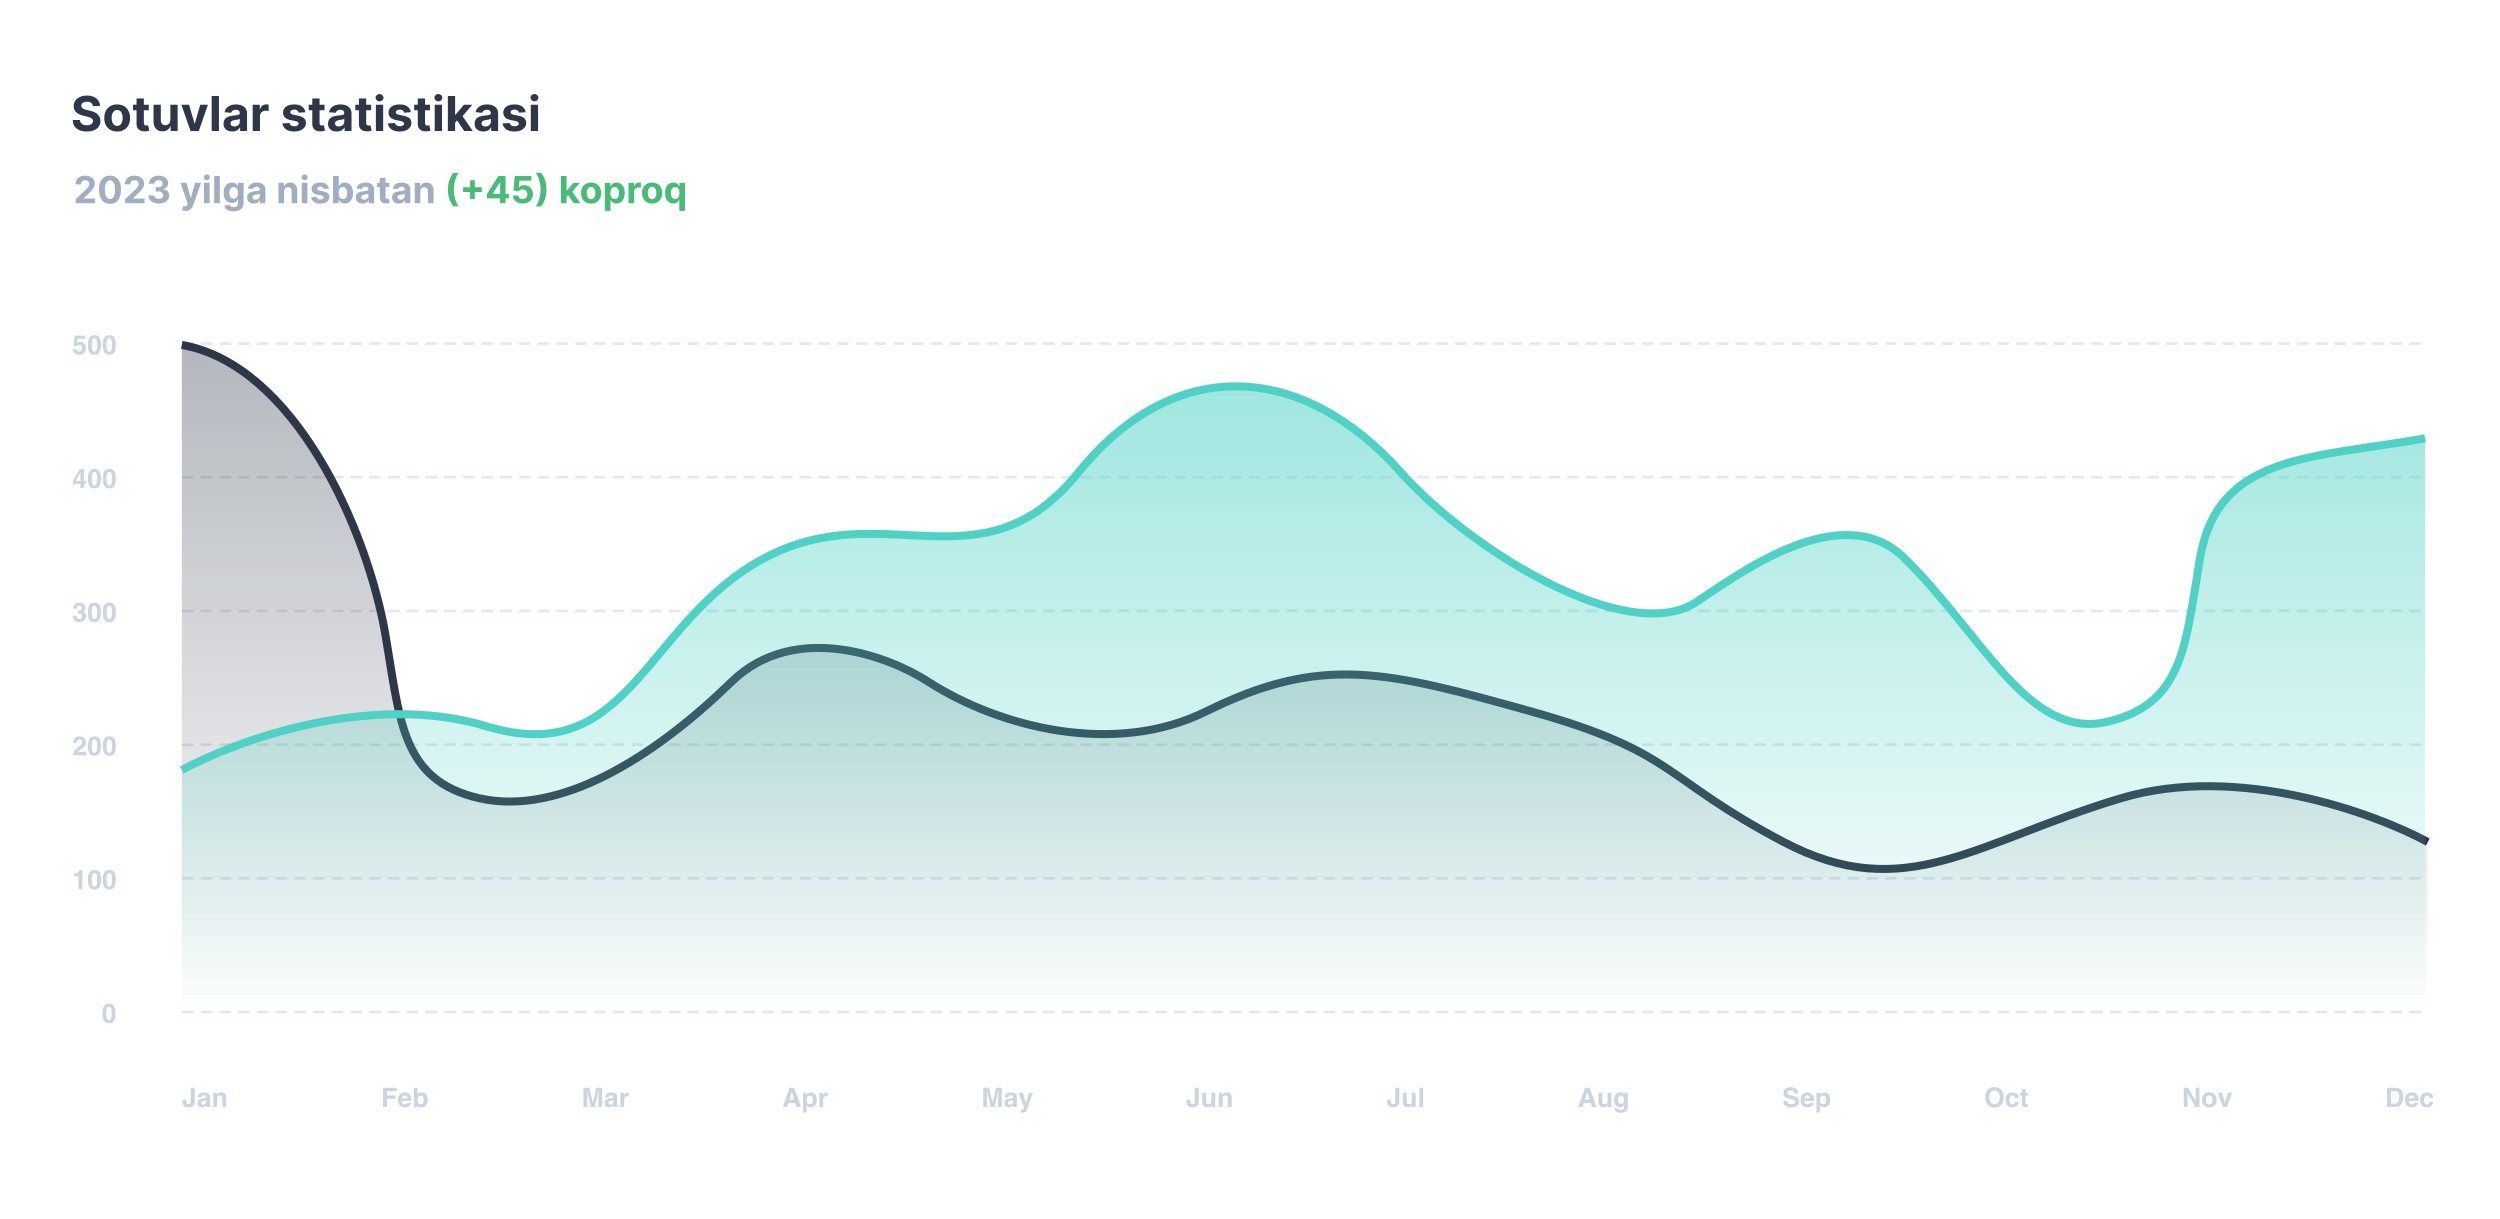 <svg width="935" height="456" viewBox="0 0 935 456" fill="none" xmlns="http://www.w3.org/2000/svg">
<g filter="url(#filter0_d_370_7022)">
<rect x="5.5" y="2" width="924" height="445" rx="15" fill="white"/>
</g>
<path d="M28.325 76V74.449L31.95 71.093C32.258 70.795 32.516 70.526 32.725 70.288C32.937 70.049 33.098 69.815 33.207 69.587C33.317 69.355 33.371 69.104 33.371 68.836C33.371 68.538 33.303 68.281 33.168 68.065C33.032 67.847 32.846 67.679 32.611 67.563C32.376 67.444 32.109 67.384 31.81 67.384C31.499 67.384 31.227 67.447 30.995 67.573C30.763 67.699 30.584 67.88 30.458 68.115C30.332 68.35 30.269 68.63 30.269 68.955H28.226C28.226 68.289 28.377 67.711 28.678 67.22C28.98 66.73 29.402 66.35 29.946 66.082C30.49 65.813 31.116 65.679 31.825 65.679C32.554 65.679 33.189 65.808 33.729 66.067C34.273 66.322 34.696 66.677 34.997 67.131C35.299 67.585 35.45 68.105 35.45 68.692C35.45 69.076 35.373 69.456 35.221 69.83C35.072 70.205 34.805 70.621 34.42 71.078C34.036 71.532 33.494 72.077 32.795 72.714L31.308 74.171V74.24H35.584V76H28.325ZM41.136 76.224C40.281 76.22 39.545 76.01 38.928 75.592C38.315 75.175 37.843 74.57 37.511 73.778C37.183 72.986 37.021 72.033 37.024 70.919C37.024 69.809 37.188 68.862 37.517 68.08C37.848 67.298 38.32 66.703 38.933 66.296C39.55 65.885 40.284 65.679 41.136 65.679C41.988 65.679 42.72 65.885 43.333 66.296C43.95 66.706 44.424 67.303 44.755 68.085C45.087 68.864 45.251 69.809 45.247 70.919C45.247 72.036 45.082 72.99 44.75 73.783C44.422 74.575 43.951 75.18 43.338 75.597C42.725 76.015 41.991 76.224 41.136 76.224ZM41.136 74.439C41.719 74.439 42.185 74.146 42.533 73.559C42.881 72.972 43.053 72.092 43.05 70.919C43.05 70.147 42.97 69.504 42.811 68.99C42.656 68.476 42.433 68.09 42.145 67.832C41.86 67.573 41.524 67.444 41.136 67.444C40.556 67.444 40.092 67.734 39.744 68.314C39.396 68.894 39.22 69.762 39.217 70.919C39.217 71.701 39.295 72.354 39.45 72.878C39.61 73.398 39.833 73.789 40.122 74.051C40.41 74.31 40.748 74.439 41.136 74.439ZM46.782 76V74.449L50.407 71.093C50.715 70.795 50.973 70.526 51.182 70.288C51.394 70.049 51.555 69.815 51.664 69.587C51.774 69.355 51.828 69.104 51.828 68.836C51.828 68.538 51.761 68.281 51.625 68.065C51.489 67.847 51.303 67.679 51.068 67.563C50.833 67.444 50.566 67.384 50.267 67.384C49.956 67.384 49.684 67.447 49.452 67.573C49.22 67.699 49.041 67.88 48.915 68.115C48.789 68.35 48.726 68.63 48.726 68.955H46.683C46.683 68.289 46.834 67.711 47.135 67.22C47.437 66.73 47.859 66.35 48.403 66.082C48.947 65.813 49.573 65.679 50.282 65.679C51.011 65.679 51.646 65.808 52.186 66.067C52.73 66.322 53.153 66.677 53.454 67.131C53.756 67.585 53.907 68.105 53.907 68.692C53.907 69.076 53.83 69.456 53.678 69.83C53.529 70.205 53.262 70.621 52.877 71.078C52.493 71.532 51.951 72.077 51.252 72.714L49.765 74.171V74.24H54.041V76H46.782ZM59.364 76.139C58.622 76.139 57.961 76.012 57.38 75.756C56.804 75.498 56.348 75.143 56.013 74.692C55.682 74.238 55.511 73.715 55.501 73.121H57.669C57.682 73.37 57.763 73.589 57.913 73.778C58.065 73.963 58.267 74.108 58.519 74.21C58.771 74.313 59.054 74.364 59.369 74.364C59.697 74.364 59.987 74.306 60.239 74.19C60.491 74.074 60.688 73.914 60.831 73.708C60.973 73.503 61.045 73.266 61.045 72.997C61.045 72.725 60.968 72.485 60.816 72.276C60.667 72.064 60.451 71.898 60.17 71.779C59.891 71.66 59.56 71.6 59.175 71.6H58.226V70.019H59.175C59.5 70.019 59.787 69.963 60.035 69.85C60.287 69.737 60.483 69.582 60.622 69.383C60.761 69.181 60.831 68.945 60.831 68.677C60.831 68.422 60.77 68.198 60.647 68.006C60.528 67.81 60.358 67.658 60.14 67.548C59.924 67.439 59.672 67.384 59.384 67.384C59.092 67.384 58.826 67.437 58.584 67.543C58.342 67.646 58.148 67.794 58.002 67.986C57.856 68.178 57.778 68.403 57.768 68.662H55.705C55.715 68.075 55.882 67.558 56.207 67.111C56.532 66.663 56.969 66.314 57.52 66.062C58.073 65.807 58.698 65.679 59.394 65.679C60.097 65.679 60.712 65.807 61.239 66.062C61.766 66.317 62.175 66.662 62.466 67.096C62.761 67.527 62.907 68.011 62.904 68.548C62.907 69.118 62.73 69.593 62.372 69.974C62.017 70.356 61.555 70.597 60.985 70.7V70.78C61.734 70.876 62.304 71.136 62.695 71.56C63.09 71.981 63.285 72.508 63.282 73.141C63.285 73.721 63.118 74.237 62.78 74.688C62.445 75.138 61.983 75.493 61.393 75.751C60.803 76.01 60.127 76.139 59.364 76.139ZM69.397 78.864C69.128 78.864 68.876 78.842 68.641 78.799C68.409 78.759 68.217 78.708 68.064 78.645L68.542 77.064C68.79 77.14 69.014 77.182 69.213 77.188C69.415 77.195 69.589 77.148 69.735 77.049C69.884 76.95 70.005 76.781 70.098 76.542L70.222 76.219L67.483 68.364H69.71L71.291 73.972H71.371L72.966 68.364H75.209L72.241 76.825C72.098 77.236 71.904 77.594 71.659 77.899C71.417 78.207 71.11 78.444 70.739 78.61C70.368 78.779 69.921 78.864 69.397 78.864ZM76.292 76V68.364H78.41V76H76.292ZM77.356 67.379C77.041 67.379 76.771 67.275 76.546 67.066C76.324 66.854 76.213 66.6 76.213 66.305C76.213 66.014 76.324 65.763 76.546 65.555C76.771 65.343 77.041 65.237 77.356 65.237C77.671 65.237 77.94 65.343 78.162 65.555C78.387 65.763 78.5 66.014 78.5 66.305C78.5 66.6 78.387 66.854 78.162 67.066C77.94 67.275 77.671 67.379 77.356 67.379ZM82.225 65.818V76H80.107V65.818H82.225ZM87.362 79.023C86.676 79.023 86.087 78.928 85.597 78.739C85.11 78.554 84.722 78.3 84.433 77.979C84.145 77.657 83.958 77.296 83.872 76.895L85.83 76.631C85.89 76.784 85.985 76.926 86.114 77.059C86.243 77.192 86.414 77.298 86.626 77.377C86.841 77.46 87.103 77.501 87.411 77.501C87.872 77.501 88.252 77.389 88.55 77.163C88.852 76.941 89.002 76.568 89.002 76.045V74.648H88.913C88.82 74.86 88.681 75.06 88.495 75.249C88.31 75.438 88.071 75.592 87.779 75.712C87.488 75.831 87.14 75.891 86.735 75.891C86.162 75.891 85.64 75.758 85.169 75.493C84.702 75.224 84.329 74.815 84.051 74.265C83.775 73.711 83.638 73.012 83.638 72.167C83.638 71.302 83.779 70.579 84.061 69.999C84.342 69.419 84.717 68.985 85.184 68.697C85.655 68.408 86.17 68.264 86.73 68.264C87.158 68.264 87.516 68.337 87.804 68.483C88.093 68.626 88.325 68.805 88.5 69.02C88.679 69.232 88.817 69.441 88.913 69.646H88.992V68.364H91.095V76.075C91.095 76.724 90.936 77.268 90.618 77.705C90.3 78.143 89.859 78.471 89.296 78.69C88.736 78.912 88.091 79.023 87.362 79.023ZM87.406 74.3C87.748 74.3 88.036 74.215 88.272 74.046C88.51 73.874 88.692 73.629 88.818 73.31C88.948 72.989 89.012 72.604 89.012 72.157C89.012 71.71 88.949 71.322 88.823 70.994C88.697 70.662 88.515 70.405 88.276 70.223C88.038 70.041 87.748 69.95 87.406 69.95C87.058 69.95 86.765 70.044 86.526 70.233C86.288 70.419 86.107 70.677 85.985 71.008C85.862 71.34 85.801 71.723 85.801 72.157C85.801 72.598 85.862 72.979 85.985 73.3C86.111 73.619 86.291 73.865 86.526 74.041C86.765 74.213 87.058 74.3 87.406 74.3ZM94.958 76.144C94.471 76.144 94.037 76.06 93.656 75.891C93.275 75.718 92.973 75.465 92.751 75.13C92.532 74.792 92.423 74.371 92.423 73.867C92.423 73.443 92.501 73.087 92.656 72.798C92.812 72.51 93.024 72.278 93.293 72.102C93.561 71.927 93.866 71.794 94.208 71.704C94.552 71.615 94.913 71.552 95.291 71.516C95.736 71.469 96.094 71.426 96.365 71.386C96.637 71.343 96.834 71.28 96.957 71.197C97.079 71.115 97.141 70.992 97.141 70.829V70.8C97.141 70.485 97.041 70.241 96.843 70.069C96.647 69.897 96.369 69.81 96.007 69.81C95.626 69.81 95.323 69.895 95.097 70.064C94.872 70.23 94.723 70.438 94.65 70.69L92.691 70.531C92.791 70.067 92.986 69.666 93.278 69.328C93.57 68.987 93.946 68.725 94.406 68.543C94.871 68.357 95.407 68.264 96.017 68.264C96.442 68.264 96.847 68.314 97.235 68.413C97.626 68.513 97.973 68.667 98.274 68.876C98.579 69.085 98.82 69.353 98.995 69.681C99.171 70.006 99.259 70.395 99.259 70.849V76H97.25V74.941H97.191C97.068 75.18 96.904 75.39 96.698 75.572C96.493 75.751 96.246 75.892 95.958 75.995C95.669 76.094 95.336 76.144 94.958 76.144ZM95.565 74.683C95.876 74.683 96.151 74.621 96.39 74.499C96.629 74.373 96.816 74.204 96.952 73.992C97.088 73.779 97.156 73.539 97.156 73.271V72.46C97.089 72.503 96.998 72.543 96.882 72.579C96.77 72.613 96.642 72.644 96.499 72.674C96.357 72.701 96.214 72.725 96.072 72.749C95.929 72.769 95.8 72.787 95.684 72.803C95.436 72.84 95.219 72.898 95.033 72.977C94.847 73.057 94.703 73.165 94.6 73.3C94.498 73.433 94.446 73.599 94.446 73.798C94.446 74.086 94.551 74.306 94.759 74.459C94.972 74.608 95.24 74.683 95.565 74.683ZM106.26 71.585V76H104.142V68.364H106.161V69.711H106.25C106.419 69.267 106.702 68.915 107.1 68.657C107.498 68.395 107.98 68.264 108.547 68.264C109.077 68.264 109.54 68.38 109.934 68.612C110.328 68.844 110.635 69.176 110.854 69.606C111.072 70.034 111.182 70.544 111.182 71.138V76H109.064V71.516C109.067 71.048 108.948 70.684 108.706 70.422C108.464 70.157 108.131 70.024 107.707 70.024C107.422 70.024 107.17 70.085 106.951 70.208C106.736 70.331 106.567 70.51 106.444 70.745C106.325 70.977 106.263 71.257 106.26 71.585ZM112.851 76V68.364H114.969V76H112.851ZM113.915 67.379C113.6 67.379 113.33 67.275 113.105 67.066C112.883 66.854 112.771 66.6 112.771 66.305C112.771 66.014 112.883 65.763 113.105 65.555C113.33 65.343 113.6 65.237 113.915 65.237C114.23 65.237 114.498 65.343 114.72 65.555C114.946 65.763 115.058 66.014 115.058 66.305C115.058 66.6 114.946 66.854 114.72 67.066C114.498 67.275 114.23 67.379 113.915 67.379ZM123.019 70.541L121.08 70.66C121.047 70.495 120.976 70.346 120.866 70.213C120.757 70.077 120.613 69.969 120.434 69.89C120.258 69.807 120.048 69.766 119.803 69.766C119.474 69.766 119.198 69.835 118.972 69.974C118.747 70.11 118.634 70.293 118.634 70.521C118.634 70.704 118.707 70.858 118.853 70.984C118.999 71.11 119.249 71.211 119.604 71.287L120.986 71.565C121.728 71.718 122.282 71.963 122.646 72.301C123.011 72.639 123.193 73.083 123.193 73.633C123.193 74.134 123.046 74.573 122.751 74.951C122.459 75.329 122.058 75.624 121.548 75.836C121.04 76.045 120.456 76.149 119.793 76.149C118.782 76.149 117.976 75.939 117.376 75.518C116.78 75.094 116.43 74.517 116.327 73.788L118.411 73.678C118.473 73.987 118.626 74.222 118.868 74.384C119.11 74.543 119.42 74.623 119.798 74.623C120.169 74.623 120.467 74.552 120.692 74.409C120.921 74.263 121.037 74.076 121.04 73.847C121.037 73.655 120.956 73.498 120.797 73.375C120.638 73.249 120.393 73.153 120.061 73.087L118.739 72.823C117.993 72.674 117.438 72.415 117.073 72.048C116.712 71.68 116.531 71.211 116.531 70.641C116.531 70.15 116.664 69.728 116.929 69.373C117.197 69.018 117.574 68.745 118.058 68.553C118.545 68.36 119.115 68.264 119.768 68.264C120.732 68.264 121.491 68.468 122.045 68.876C122.602 69.283 122.926 69.838 123.019 70.541ZM124.567 76V65.818H126.684V69.646H126.749C126.842 69.441 126.976 69.232 127.152 69.02C127.331 68.805 127.563 68.626 127.848 68.483C128.136 68.337 128.494 68.264 128.922 68.264C129.479 68.264 129.992 68.41 130.463 68.702C130.934 68.99 131.31 69.426 131.591 70.009C131.873 70.589 132.014 71.317 132.014 72.192C132.014 73.044 131.876 73.763 131.601 74.349C131.33 74.933 130.958 75.375 130.488 75.677C130.02 75.975 129.497 76.124 128.917 76.124C128.506 76.124 128.156 76.056 127.868 75.921C127.583 75.785 127.349 75.614 127.167 75.408C126.984 75.2 126.845 74.989 126.749 74.777H126.655V76H124.567ZM126.64 72.182C126.64 72.636 126.703 73.032 126.829 73.37C126.955 73.708 127.137 73.972 127.376 74.16C127.614 74.346 127.904 74.439 128.246 74.439C128.59 74.439 128.882 74.344 129.121 74.156C129.359 73.963 129.54 73.698 129.662 73.36C129.788 73.019 129.851 72.626 129.851 72.182C129.851 71.741 129.79 71.353 129.667 71.019C129.545 70.684 129.364 70.422 129.126 70.233C128.887 70.044 128.594 69.95 128.246 69.95C127.901 69.95 127.609 70.041 127.371 70.223C127.135 70.405 126.955 70.664 126.829 70.999C126.703 71.333 126.64 71.728 126.64 72.182ZM135.605 76.144C135.118 76.144 134.683 76.06 134.302 75.891C133.921 75.718 133.619 75.465 133.397 75.13C133.179 74.792 133.069 74.371 133.069 73.867C133.069 73.443 133.147 73.087 133.303 72.798C133.459 72.51 133.671 72.278 133.939 72.102C134.208 71.927 134.513 71.794 134.854 71.704C135.199 71.615 135.56 71.552 135.938 71.516C136.382 71.469 136.74 71.426 137.012 71.386C137.284 71.343 137.481 71.28 137.603 71.197C137.726 71.115 137.787 70.992 137.787 70.829V70.8C137.787 70.485 137.688 70.241 137.489 70.069C137.293 69.897 137.015 69.81 136.654 69.81C136.273 69.81 135.969 69.895 135.744 70.064C135.519 70.23 135.369 70.438 135.297 70.69L133.338 70.531C133.437 70.067 133.633 69.666 133.924 69.328C134.216 68.987 134.592 68.725 135.053 68.543C135.517 68.357 136.054 68.264 136.664 68.264C137.088 68.264 137.494 68.314 137.882 68.413C138.273 68.513 138.619 68.667 138.921 68.876C139.226 69.085 139.466 69.353 139.642 69.681C139.817 70.006 139.905 70.395 139.905 70.849V76H137.897V74.941H137.837C137.714 75.18 137.55 75.39 137.345 75.572C137.139 75.751 136.892 75.892 136.604 75.995C136.316 76.094 135.983 76.144 135.605 76.144ZM136.211 74.683C136.523 74.683 136.798 74.621 137.037 74.499C137.275 74.373 137.462 74.204 137.598 73.992C137.734 73.779 137.802 73.539 137.802 73.271V72.46C137.736 72.503 137.645 72.543 137.529 72.579C137.416 72.613 137.288 72.644 137.146 72.674C137.003 72.701 136.861 72.725 136.718 72.749C136.576 72.769 136.447 72.787 136.331 72.803C136.082 72.84 135.865 72.898 135.679 72.977C135.494 73.057 135.35 73.165 135.247 73.3C135.144 73.433 135.093 73.599 135.093 73.798C135.093 74.086 135.197 74.306 135.406 74.459C135.618 74.608 135.886 74.683 136.211 74.683ZM145.61 68.364V69.954H141.011V68.364H145.61ZM142.055 66.534H144.173V73.653C144.173 73.849 144.203 74.001 144.263 74.111C144.322 74.217 144.405 74.291 144.511 74.335C144.621 74.378 144.747 74.399 144.889 74.399C144.989 74.399 145.088 74.391 145.188 74.374C145.287 74.354 145.363 74.34 145.416 74.329L145.749 75.906C145.643 75.939 145.494 75.977 145.302 76.02C145.11 76.066 144.876 76.094 144.601 76.104C144.09 76.124 143.643 76.056 143.259 75.901C142.877 75.745 142.581 75.503 142.369 75.175C142.156 74.847 142.052 74.432 142.055 73.932V66.534ZM149.167 76.144C148.68 76.144 148.246 76.06 147.865 75.891C147.484 75.718 147.182 75.465 146.96 75.13C146.741 74.792 146.632 74.371 146.632 73.867C146.632 73.443 146.71 73.087 146.865 72.798C147.021 72.51 147.233 72.278 147.502 72.102C147.77 71.927 148.075 71.794 148.417 71.704C148.761 71.615 149.123 71.552 149.5 71.516C149.944 71.469 150.302 71.426 150.574 71.386C150.846 71.343 151.043 71.28 151.166 71.197C151.288 71.115 151.35 70.992 151.35 70.829V70.8C151.35 70.485 151.25 70.241 151.052 70.069C150.856 69.897 150.578 69.81 150.216 69.81C149.835 69.81 149.532 69.895 149.306 70.064C149.081 70.23 148.932 70.438 148.859 70.69L146.9 70.531C147 70.067 147.195 69.666 147.487 69.328C147.779 68.987 148.155 68.725 148.615 68.543C149.079 68.357 149.616 68.264 150.226 68.264C150.65 68.264 151.056 68.314 151.444 68.413C151.835 68.513 152.182 68.667 152.483 68.876C152.788 69.085 153.029 69.353 153.204 69.681C153.38 70.006 153.468 70.395 153.468 70.849V76H151.459V74.941H151.4C151.277 75.18 151.113 75.39 150.907 75.572C150.702 75.751 150.455 75.892 150.167 75.995C149.878 76.094 149.545 76.144 149.167 76.144ZM149.774 74.683C150.085 74.683 150.36 74.621 150.599 74.499C150.838 74.373 151.025 74.204 151.161 73.992C151.297 73.779 151.365 73.539 151.365 73.271V72.46C151.298 72.503 151.207 72.543 151.091 72.579C150.979 72.613 150.851 72.644 150.708 72.674C150.566 72.701 150.423 72.725 150.281 72.749C150.138 72.769 150.009 72.787 149.893 72.803C149.645 72.84 149.427 72.898 149.242 72.977C149.056 73.057 148.912 73.165 148.809 73.3C148.707 73.433 148.655 73.599 148.655 73.798C148.655 74.086 148.76 74.306 148.968 74.459C149.181 74.608 149.449 74.683 149.774 74.683ZM157.229 71.585V76H155.111V68.364H157.129V69.711H157.219C157.388 69.267 157.671 68.915 158.069 68.657C158.467 68.395 158.949 68.264 159.516 68.264C160.046 68.264 160.508 68.38 160.903 68.612C161.297 68.844 161.604 69.176 161.822 69.606C162.041 70.034 162.151 70.544 162.151 71.138V76H160.033V71.516C160.036 71.048 159.917 70.684 159.675 70.422C159.433 70.157 159.1 70.024 158.675 70.024C158.39 70.024 158.139 70.085 157.92 70.208C157.704 70.331 157.535 70.51 157.413 70.745C157.293 70.977 157.232 71.257 157.229 71.585Z" fill="#A0AEC0"/>
<path d="M167.527 70.909C167.527 69.676 167.691 68.541 168.02 67.504C168.351 66.466 168.856 65.505 169.536 64.62H171.559C171.301 64.948 171.061 65.349 170.838 65.823C170.616 66.294 170.422 66.811 170.257 67.374C170.091 67.938 169.962 68.521 169.869 69.124C169.776 69.724 169.73 70.319 169.73 70.909C169.73 71.695 169.809 72.488 169.968 73.29C170.131 74.089 170.35 74.832 170.625 75.518C170.903 76.204 171.215 76.766 171.559 77.203H169.536C168.856 76.318 168.351 75.357 168.02 74.32C167.691 73.282 167.527 72.145 167.527 70.909ZM175.811 74.449V67.409H177.591V74.449H175.811ZM173.181 71.819V70.039H180.221V71.819H173.181ZM182.13 74.21V72.515L186.381 65.818H187.843V68.165H186.977L184.298 72.406V72.485H190.338V74.21H182.13ZM187.017 76V73.693L187.057 72.942V65.818H189.075V76H187.017ZM195.491 76.139C194.789 76.139 194.162 76.01 193.612 75.751C193.065 75.493 192.631 75.137 192.309 74.683C191.988 74.228 191.821 73.708 191.807 73.121H193.895C193.919 73.516 194.084 73.836 194.393 74.081C194.701 74.326 195.067 74.449 195.491 74.449C195.829 74.449 196.128 74.374 196.386 74.225C196.648 74.073 196.852 73.862 196.998 73.594C197.147 73.322 197.221 73.01 197.221 72.659C197.221 72.301 197.145 71.986 196.993 71.715C196.844 71.443 196.636 71.231 196.371 71.078C196.106 70.926 195.803 70.848 195.461 70.844C195.163 70.844 194.873 70.906 194.591 71.028C194.313 71.151 194.096 71.318 193.94 71.531L192.026 71.188L192.508 65.818H198.733V67.578H194.283L194.02 70.129H194.079C194.258 69.877 194.528 69.668 194.89 69.502C195.251 69.336 195.655 69.254 196.103 69.254C196.716 69.254 197.263 69.398 197.743 69.686C198.224 69.974 198.604 70.371 198.882 70.874C199.16 71.375 199.298 71.951 199.295 72.604C199.298 73.29 199.139 73.9 198.817 74.434C198.499 74.964 198.053 75.382 197.48 75.687C196.91 75.988 196.247 76.139 195.491 76.139ZM204.385 70.909C204.385 72.145 204.22 73.282 203.888 74.32C203.56 75.357 203.056 76.318 202.377 77.203H200.354C200.612 76.875 200.852 76.474 201.074 76C201.296 75.526 201.49 75.009 201.656 74.449C201.822 73.885 201.951 73.302 202.044 72.699C202.137 72.096 202.183 71.499 202.183 70.909C202.183 70.124 202.102 69.331 201.939 68.533C201.78 67.731 201.562 66.988 201.283 66.305C201.008 65.619 200.698 65.058 200.354 64.62H202.377C203.056 65.505 203.56 66.466 203.888 67.504C204.22 68.541 204.385 69.676 204.385 70.909ZM211.704 73.803L211.709 71.262H212.017L214.463 68.364H216.894L213.608 72.202H213.106L211.704 73.803ZM209.785 76V65.818H211.903V76H209.785ZM214.557 76L212.31 72.674L213.722 71.178L217.038 76H214.557ZM221.069 76.149C220.297 76.149 219.629 75.985 219.065 75.657C218.505 75.326 218.073 74.865 217.768 74.275C217.463 73.682 217.31 72.994 217.31 72.212C217.31 71.423 217.463 70.733 217.768 70.144C218.073 69.55 218.505 69.09 219.065 68.761C219.629 68.43 220.297 68.264 221.069 68.264C221.841 68.264 222.507 68.43 223.067 68.761C223.631 69.09 224.065 69.55 224.37 70.144C224.675 70.733 224.827 71.423 224.827 72.212C224.827 72.994 224.675 73.682 224.37 74.275C224.065 74.865 223.631 75.326 223.067 75.657C222.507 75.985 221.841 76.149 221.069 76.149ZM221.079 74.508C221.43 74.508 221.724 74.409 221.959 74.21C222.194 74.008 222.371 73.733 222.491 73.385C222.613 73.037 222.675 72.641 222.675 72.197C222.675 71.753 222.613 71.356 222.491 71.008C222.371 70.66 222.194 70.385 221.959 70.183C221.724 69.981 221.43 69.88 221.079 69.88C220.724 69.88 220.426 69.981 220.184 70.183C219.945 70.385 219.765 70.66 219.642 71.008C219.523 71.356 219.463 71.753 219.463 72.197C219.463 72.641 219.523 73.037 219.642 73.385C219.765 73.733 219.945 74.008 220.184 74.21C220.426 74.409 220.724 74.508 221.079 74.508ZM226.205 78.864V68.364H228.293V69.646H228.387C228.48 69.441 228.614 69.232 228.79 69.02C228.969 68.805 229.201 68.626 229.486 68.483C229.774 68.337 230.132 68.264 230.56 68.264C231.116 68.264 231.63 68.41 232.101 68.702C232.572 68.99 232.948 69.426 233.229 70.009C233.511 70.589 233.652 71.317 233.652 72.192C233.652 73.044 233.514 73.763 233.239 74.349C232.968 74.933 232.596 75.375 232.126 75.677C231.658 75.975 231.135 76.124 230.555 76.124C230.144 76.124 229.794 76.056 229.506 75.921C229.221 75.785 228.987 75.614 228.805 75.408C228.622 75.2 228.483 74.989 228.387 74.777H228.322V78.864H226.205ZM228.278 72.182C228.278 72.636 228.341 73.032 228.467 73.37C228.593 73.708 228.775 73.972 229.014 74.16C229.252 74.346 229.542 74.439 229.884 74.439C230.228 74.439 230.52 74.344 230.759 74.156C230.997 73.963 231.178 73.698 231.3 73.36C231.426 73.019 231.489 72.626 231.489 72.182C231.489 71.741 231.428 71.353 231.305 71.019C231.183 70.684 231.002 70.422 230.764 70.233C230.525 70.044 230.232 69.95 229.884 69.95C229.539 69.95 229.247 70.041 229.009 70.223C228.773 70.405 228.593 70.664 228.467 70.999C228.341 71.333 228.278 71.728 228.278 72.182ZM235.064 76V68.364H237.117V69.696H237.197C237.336 69.222 237.57 68.864 237.898 68.622C238.226 68.377 238.604 68.254 239.031 68.254C239.137 68.254 239.252 68.261 239.374 68.274C239.497 68.287 239.605 68.306 239.697 68.329V70.208C239.598 70.178 239.46 70.152 239.285 70.129C239.109 70.105 238.948 70.094 238.803 70.094C238.491 70.094 238.213 70.162 237.967 70.298C237.725 70.43 237.533 70.616 237.391 70.854C237.251 71.093 237.182 71.368 237.182 71.68V76H235.064ZM243.887 76.149C243.115 76.149 242.447 75.985 241.884 75.657C241.324 75.326 240.891 74.865 240.586 74.275C240.281 73.682 240.129 72.994 240.129 72.212C240.129 71.423 240.281 70.733 240.586 70.144C240.891 69.55 241.324 69.09 241.884 68.761C242.447 68.43 243.115 68.264 243.887 68.264C244.66 68.264 245.326 68.43 245.886 68.761C246.449 69.09 246.883 69.55 247.188 70.144C247.493 70.733 247.646 71.423 247.646 72.212C247.646 72.994 247.493 73.682 247.188 74.275C246.883 74.865 246.449 75.326 245.886 75.657C245.326 75.985 244.66 76.149 243.887 76.149ZM243.897 74.508C244.249 74.508 244.542 74.409 244.777 74.21C245.013 74.008 245.19 73.733 245.309 73.385C245.432 73.037 245.493 72.641 245.493 72.197C245.493 71.753 245.432 71.356 245.309 71.008C245.19 70.66 245.013 70.385 244.777 70.183C244.542 69.981 244.249 69.88 243.897 69.88C243.543 69.88 243.244 69.981 243.002 70.183C242.764 70.385 242.583 70.66 242.46 71.008C242.341 71.356 242.281 71.753 242.281 72.197C242.281 72.641 242.341 73.037 242.46 73.385C242.583 73.733 242.764 74.008 243.002 74.21C243.244 74.409 243.543 74.508 243.897 74.508ZM254.069 78.864V74.777H254.004C253.905 74.989 253.764 75.2 253.582 75.408C253.403 75.614 253.169 75.785 252.881 75.921C252.596 76.056 252.248 76.124 251.837 76.124C251.257 76.124 250.731 75.975 250.261 75.677C249.794 75.375 249.422 74.933 249.147 74.349C248.875 73.763 248.74 73.044 248.74 72.192C248.74 71.317 248.88 70.589 249.162 70.009C249.444 69.426 249.818 68.99 250.286 68.702C250.756 68.41 251.272 68.264 251.832 68.264C252.259 68.264 252.616 68.337 252.901 68.483C253.189 68.626 253.421 68.805 253.597 69.02C253.776 69.232 253.912 69.441 254.004 69.646H254.094V68.364H256.182V78.864H254.069ZM252.508 74.439C252.849 74.439 253.138 74.346 253.373 74.16C253.612 73.972 253.794 73.708 253.92 73.37C254.049 73.032 254.114 72.636 254.114 72.182C254.114 71.728 254.051 71.333 253.925 70.999C253.799 70.664 253.617 70.405 253.378 70.223C253.139 70.041 252.849 69.95 252.508 69.95C252.16 69.95 251.867 70.044 251.628 70.233C251.389 70.422 251.209 70.684 251.086 71.019C250.963 71.353 250.902 71.741 250.902 72.182C250.902 72.626 250.963 73.019 251.086 73.36C251.212 73.698 251.393 73.963 251.628 74.156C251.867 74.344 252.16 74.439 252.508 74.439Z" fill="#48BB78"/>
<path d="M34.739 39.674C34.688 39.158 34.469 38.758 34.081 38.472C33.693 38.187 33.167 38.044 32.502 38.044C32.05 38.044 31.669 38.108 31.358 38.236C31.047 38.359 30.808 38.532 30.642 38.754C30.48 38.975 30.399 39.227 30.399 39.508C30.391 39.742 30.44 39.947 30.546 40.121C30.657 40.296 30.808 40.447 31 40.575C31.192 40.699 31.413 40.807 31.665 40.901C31.916 40.991 32.185 41.068 32.47 41.131L33.646 41.413C34.217 41.541 34.742 41.711 35.219 41.924C35.696 42.137 36.109 42.399 36.459 42.71C36.808 43.021 37.079 43.388 37.271 43.81C37.467 44.231 37.567 44.715 37.571 45.261C37.567 46.062 37.362 46.756 36.957 47.344C36.557 47.928 35.977 48.382 35.219 48.706C34.465 49.026 33.555 49.185 32.489 49.185C31.433 49.185 30.512 49.023 29.728 48.7C28.948 48.376 28.339 47.896 27.9 47.261C27.465 46.622 27.237 45.832 27.216 44.89H29.894C29.924 45.329 30.05 45.695 30.271 45.989C30.497 46.279 30.798 46.499 31.173 46.648C31.552 46.793 31.98 46.865 32.457 46.865C32.926 46.865 33.333 46.797 33.678 46.66C34.028 46.524 34.298 46.334 34.49 46.092C34.682 45.849 34.778 45.57 34.778 45.254C34.778 44.96 34.69 44.713 34.516 44.513C34.345 44.312 34.094 44.142 33.761 44.001C33.433 43.861 33.031 43.733 32.553 43.618L31.128 43.26C30.024 42.992 29.153 42.572 28.514 42.001C27.874 41.43 27.557 40.66 27.561 39.693C27.557 38.901 27.768 38.208 28.194 37.616C28.624 37.023 29.215 36.561 29.965 36.229C30.715 35.896 31.567 35.73 32.521 35.73C33.493 35.73 34.341 35.896 35.065 36.229C35.794 36.561 36.361 37.023 36.766 37.616C37.17 38.208 37.379 38.894 37.392 39.674H34.739ZM43.818 49.192C42.825 49.192 41.966 48.981 41.242 48.559C40.522 48.133 39.965 47.541 39.573 46.782C39.181 46.019 38.985 45.135 38.985 44.129C38.985 43.115 39.181 42.229 39.573 41.47C39.965 40.707 40.522 40.115 41.242 39.693C41.966 39.267 42.825 39.054 43.818 39.054C44.81 39.054 45.667 39.267 46.387 39.693C47.112 40.115 47.67 40.707 48.062 41.47C48.454 42.229 48.65 43.115 48.65 44.129C48.65 45.135 48.454 46.019 48.062 46.782C47.67 47.541 47.112 48.133 46.387 48.559C45.667 48.981 44.81 49.192 43.818 49.192ZM43.83 47.082C44.282 47.082 44.659 46.955 44.962 46.699C45.264 46.439 45.492 46.085 45.646 45.638C45.803 45.19 45.882 44.681 45.882 44.11C45.882 43.539 45.803 43.03 45.646 42.582C45.492 42.135 45.264 41.781 44.962 41.521C44.659 41.261 44.282 41.131 43.83 41.131C43.374 41.131 42.991 41.261 42.68 41.521C42.373 41.781 42.141 42.135 41.983 42.582C41.83 43.03 41.753 43.539 41.753 44.11C41.753 44.681 41.83 45.19 41.983 45.638C42.141 46.085 42.373 46.439 42.68 46.699C42.991 46.955 43.374 47.082 43.83 47.082ZM55.643 39.182V41.227H49.73V39.182H55.643ZM51.073 36.83H53.796V45.983C53.796 46.234 53.834 46.43 53.911 46.571C53.987 46.707 54.094 46.803 54.23 46.859C54.371 46.914 54.533 46.942 54.716 46.942C54.844 46.942 54.972 46.931 55.1 46.91C55.227 46.884 55.325 46.865 55.394 46.852L55.822 48.879C55.685 48.921 55.494 48.97 55.247 49.026C54.999 49.085 54.699 49.121 54.345 49.134C53.689 49.16 53.114 49.072 52.62 48.872C52.129 48.672 51.748 48.361 51.475 47.939C51.203 47.517 51.068 46.984 51.073 46.341V36.83ZM63.713 44.82V39.182H66.436V49H63.822V47.217H63.719C63.498 47.792 63.129 48.254 62.614 48.604C62.102 48.953 61.478 49.128 60.741 49.128C60.084 49.128 59.507 48.979 59.008 48.68C58.51 48.382 58.12 47.958 57.839 47.408C57.562 46.859 57.421 46.2 57.417 45.433V39.182H60.14V44.947C60.144 45.527 60.3 45.985 60.606 46.322C60.913 46.658 61.324 46.827 61.84 46.827C62.168 46.827 62.475 46.752 62.761 46.603C63.046 46.45 63.276 46.224 63.451 45.925C63.63 45.627 63.717 45.258 63.713 44.82ZM77.767 39.182L74.335 49H71.267L67.834 39.182H70.711L72.75 46.207H72.852L74.885 39.182H77.767ZM81.884 35.909V49H79.161V35.909H81.884ZM86.865 49.185C86.239 49.185 85.68 49.077 85.19 48.859C84.7 48.638 84.312 48.312 84.027 47.881C83.746 47.447 83.605 46.906 83.605 46.258C83.605 45.712 83.705 45.254 83.905 44.883C84.106 44.513 84.378 44.215 84.724 43.989C85.069 43.763 85.461 43.592 85.9 43.477C86.343 43.362 86.807 43.281 87.293 43.234C87.864 43.175 88.324 43.119 88.674 43.068C89.023 43.013 89.277 42.932 89.434 42.825C89.592 42.719 89.671 42.561 89.671 42.352V42.314C89.671 41.909 89.543 41.596 89.287 41.374C89.036 41.153 88.678 41.042 88.214 41.042C87.724 41.042 87.334 41.151 87.044 41.368C86.754 41.581 86.562 41.849 86.469 42.173L83.95 41.969C84.078 41.372 84.329 40.856 84.704 40.422C85.079 39.983 85.563 39.646 86.155 39.412C86.752 39.173 87.442 39.054 88.226 39.054C88.772 39.054 89.294 39.118 89.792 39.246C90.295 39.374 90.741 39.572 91.128 39.84C91.52 40.109 91.829 40.454 92.055 40.876C92.281 41.293 92.394 41.794 92.394 42.378V49H89.812V47.639H89.735C89.577 47.945 89.366 48.216 89.102 48.45C88.838 48.68 88.52 48.861 88.15 48.994C87.779 49.121 87.351 49.185 86.865 49.185ZM87.645 47.306C88.045 47.306 88.399 47.227 88.706 47.07C89.013 46.908 89.253 46.69 89.428 46.418C89.603 46.145 89.69 45.836 89.69 45.491V44.449C89.605 44.504 89.488 44.555 89.339 44.602C89.194 44.645 89.03 44.685 88.846 44.724C88.663 44.758 88.48 44.79 88.297 44.82C88.114 44.845 87.947 44.869 87.798 44.89C87.478 44.937 87.199 45.011 86.961 45.114C86.722 45.216 86.537 45.354 86.405 45.529C86.273 45.7 86.207 45.913 86.207 46.168C86.207 46.539 86.341 46.822 86.609 47.019C86.882 47.21 87.227 47.306 87.645 47.306ZM94.507 49V39.182H97.147V40.895H97.249C97.428 40.285 97.728 39.825 98.15 39.514C98.572 39.199 99.058 39.041 99.607 39.041C99.744 39.041 99.891 39.05 100.048 39.067C100.206 39.084 100.345 39.107 100.464 39.137V41.553C100.336 41.515 100.159 41.481 99.933 41.451C99.708 41.421 99.501 41.406 99.313 41.406C98.913 41.406 98.555 41.494 98.24 41.668C97.928 41.839 97.681 42.077 97.498 42.384C97.319 42.691 97.23 43.045 97.23 43.445V49H94.507ZM114.207 41.981L111.714 42.135C111.671 41.922 111.58 41.73 111.439 41.56C111.298 41.385 111.113 41.246 110.883 41.144C110.657 41.038 110.387 40.984 110.071 40.984C109.649 40.984 109.294 41.074 109.004 41.253C108.714 41.428 108.569 41.662 108.569 41.956C108.569 42.19 108.663 42.389 108.85 42.55C109.038 42.712 109.36 42.842 109.816 42.94L111.593 43.298C112.547 43.494 113.259 43.81 113.727 44.244C114.196 44.679 114.431 45.25 114.431 45.957C114.431 46.601 114.241 47.166 113.862 47.651C113.487 48.137 112.971 48.516 112.315 48.789C111.663 49.057 110.911 49.192 110.058 49.192C108.759 49.192 107.723 48.921 106.952 48.38C106.185 47.834 105.735 47.093 105.603 46.156L108.281 46.015C108.362 46.411 108.558 46.714 108.87 46.923C109.181 47.127 109.579 47.229 110.065 47.229C110.542 47.229 110.926 47.138 111.215 46.955C111.509 46.767 111.659 46.526 111.663 46.232C111.659 45.985 111.554 45.783 111.35 45.625C111.145 45.463 110.83 45.34 110.404 45.254L108.703 44.916C107.745 44.724 107.031 44.391 106.562 43.918C106.097 43.445 105.865 42.842 105.865 42.109C105.865 41.479 106.036 40.935 106.377 40.479C106.722 40.023 107.205 39.672 107.828 39.425C108.454 39.178 109.187 39.054 110.026 39.054C111.267 39.054 112.242 39.316 112.954 39.84C113.67 40.364 114.088 41.078 114.207 41.981ZM121.368 39.182V41.227H115.455V39.182H121.368ZM116.797 36.83H119.52V45.983C119.52 46.234 119.559 46.43 119.635 46.571C119.712 46.707 119.819 46.803 119.955 46.859C120.096 46.914 120.257 46.942 120.441 46.942C120.569 46.942 120.696 46.931 120.824 46.91C120.952 46.884 121.05 46.865 121.118 46.852L121.547 48.879C121.41 48.921 121.218 48.97 120.971 49.026C120.724 49.085 120.424 49.121 120.07 49.134C119.414 49.16 118.838 49.072 118.344 48.872C117.854 48.672 117.473 48.361 117.2 47.939C116.927 47.517 116.793 46.984 116.797 46.341V36.83ZM125.941 49.185C125.315 49.185 124.756 49.077 124.266 48.859C123.776 48.638 123.389 48.312 123.103 47.881C122.822 47.447 122.681 46.906 122.681 46.258C122.681 45.712 122.781 45.254 122.982 44.883C123.182 44.513 123.455 44.215 123.8 43.989C124.145 43.763 124.537 43.592 124.976 43.477C125.419 43.362 125.884 43.281 126.369 43.234C126.94 43.175 127.401 43.119 127.75 43.068C128.099 43.013 128.353 42.932 128.511 42.825C128.668 42.719 128.747 42.561 128.747 42.352V42.314C128.747 41.909 128.619 41.596 128.364 41.374C128.112 41.153 127.754 41.042 127.29 41.042C126.8 41.042 126.41 41.151 126.12 41.368C125.83 41.581 125.639 41.849 125.545 42.173L123.026 41.969C123.154 41.372 123.406 40.856 123.781 40.422C124.156 39.983 124.639 39.646 125.232 39.412C125.828 39.173 126.518 39.054 127.303 39.054C127.848 39.054 128.37 39.118 128.869 39.246C129.371 39.374 129.817 39.572 130.205 39.84C130.597 40.109 130.906 40.454 131.131 40.876C131.357 41.293 131.47 41.794 131.47 42.378V49H128.888V47.639H128.811C128.653 47.945 128.442 48.216 128.178 48.45C127.914 48.68 127.597 48.861 127.226 48.994C126.855 49.121 126.427 49.185 125.941 49.185ZM126.721 47.306C127.121 47.306 127.475 47.227 127.782 47.07C128.089 46.908 128.33 46.69 128.504 46.418C128.679 46.145 128.766 45.836 128.766 45.491V44.449C128.681 44.504 128.564 44.555 128.415 44.602C128.27 44.645 128.106 44.685 127.923 44.724C127.739 44.758 127.556 44.79 127.373 44.82C127.19 44.845 127.023 44.869 126.874 44.89C126.555 44.937 126.276 45.011 126.037 45.114C125.798 45.216 125.613 45.354 125.481 45.529C125.349 45.7 125.283 45.913 125.283 46.168C125.283 46.539 125.417 46.822 125.685 47.019C125.958 47.21 126.303 47.306 126.721 47.306ZM138.805 39.182V41.227H132.892V39.182H138.805ZM134.235 36.83H136.958V45.983C136.958 46.234 136.996 46.43 137.073 46.571C137.15 46.707 137.256 46.803 137.392 46.859C137.533 46.914 137.695 46.942 137.878 46.942C138.006 46.942 138.134 46.931 138.262 46.91C138.39 46.884 138.488 46.865 138.556 46.852L138.984 48.879C138.848 48.921 138.656 48.97 138.409 49.026C138.162 49.085 137.861 49.121 137.507 49.134C136.851 49.16 136.276 49.072 135.782 48.872C135.292 48.672 134.91 48.361 134.637 47.939C134.365 47.517 134.23 46.984 134.235 46.341V36.83ZM140.579 49V39.182H143.302V49H140.579ZM141.947 37.916C141.542 37.916 141.195 37.782 140.905 37.514C140.619 37.241 140.477 36.915 140.477 36.535C140.477 36.16 140.619 35.839 140.905 35.57C141.195 35.298 141.542 35.161 141.947 35.161C142.352 35.161 142.697 35.298 142.982 35.57C143.272 35.839 143.417 36.16 143.417 36.535C143.417 36.915 143.272 37.241 142.982 37.514C142.697 37.782 142.352 37.916 141.947 37.916ZM153.652 41.981L151.159 42.135C151.117 41.922 151.025 41.73 150.884 41.56C150.744 41.385 150.558 41.246 150.328 41.144C150.102 41.038 149.832 40.984 149.517 40.984C149.095 40.984 148.739 41.074 148.449 41.253C148.159 41.428 148.014 41.662 148.014 41.956C148.014 42.19 148.108 42.389 148.296 42.55C148.483 42.712 148.805 42.842 149.261 42.94L151.038 43.298C151.992 43.494 152.704 43.81 153.173 44.244C153.642 44.679 153.876 45.25 153.876 45.957C153.876 46.601 153.686 47.166 153.307 47.651C152.932 48.137 152.416 48.516 151.76 48.789C151.108 49.057 150.356 49.192 149.504 49.192C148.204 49.192 147.169 48.921 146.397 48.38C145.63 47.834 145.181 47.093 145.048 46.156L147.727 46.015C147.808 46.411 148.004 46.714 148.315 46.923C148.626 47.127 149.024 47.229 149.51 47.229C149.987 47.229 150.371 47.138 150.661 46.955C150.955 46.767 151.104 46.526 151.108 46.232C151.104 45.985 150.999 45.783 150.795 45.625C150.59 45.463 150.275 45.34 149.849 45.254L148.149 44.916C147.19 44.724 146.476 44.391 146.007 43.918C145.543 43.445 145.311 42.842 145.311 42.109C145.311 41.479 145.481 40.935 145.822 40.479C146.167 40.023 146.651 39.672 147.273 39.425C147.899 39.178 148.632 39.054 149.472 39.054C150.712 39.054 151.688 39.316 152.399 39.84C153.115 40.364 153.533 41.078 153.652 41.981ZM160.813 39.182V41.227H154.9V39.182H160.813ZM156.243 36.83H158.966V45.983C158.966 46.234 159.004 46.43 159.081 46.571C159.157 46.707 159.264 46.803 159.4 46.859C159.541 46.914 159.703 46.942 159.886 46.942C160.014 46.942 160.142 46.931 160.27 46.91C160.397 46.884 160.495 46.865 160.564 46.852L160.992 48.879C160.855 48.921 160.664 48.97 160.417 49.026C160.169 49.085 159.869 49.121 159.515 49.134C158.859 49.16 158.284 49.072 157.789 48.872C157.299 48.672 156.918 48.361 156.645 47.939C156.373 47.517 156.238 46.984 156.243 46.341V36.83ZM162.587 49V39.182H165.31V49H162.587ZM163.955 37.916C163.55 37.916 163.202 37.782 162.913 37.514C162.627 37.241 162.484 36.915 162.484 36.535C162.484 36.16 162.627 35.839 162.913 35.57C163.202 35.298 163.55 35.161 163.955 35.161C164.359 35.161 164.705 35.298 164.99 35.57C165.28 35.839 165.425 36.16 165.425 36.535C165.425 36.915 165.28 37.241 164.99 37.514C164.705 37.782 164.359 37.916 163.955 37.916ZM169.958 46.175L169.965 42.908H170.361L173.506 39.182H176.632L172.406 44.117H171.761L169.958 46.175ZM167.491 49V35.909H170.214V49H167.491ZM173.627 49L170.738 44.724L172.553 42.8L176.817 49H173.627ZM180.767 49.185C180.141 49.185 179.583 49.077 179.093 48.859C178.602 48.638 178.215 48.312 177.929 47.881C177.648 47.447 177.507 46.906 177.507 46.258C177.507 45.712 177.607 45.254 177.808 44.883C178.008 44.513 178.281 44.215 178.626 43.989C178.971 43.763 179.363 43.592 179.802 43.477C180.245 43.362 180.71 43.281 181.196 43.234C181.767 43.175 182.227 43.119 182.576 43.068C182.926 43.013 183.179 42.932 183.337 42.825C183.495 42.719 183.573 42.561 183.573 42.352V42.314C183.573 41.909 183.446 41.596 183.19 41.374C182.938 41.153 182.58 41.042 182.116 41.042C181.626 41.042 181.236 41.151 180.946 41.368C180.656 41.581 180.465 41.849 180.371 42.173L177.852 41.969C177.98 41.372 178.232 40.856 178.607 40.422C178.982 39.983 179.465 39.646 180.058 39.412C180.654 39.173 181.345 39.054 182.129 39.054C182.674 39.054 183.196 39.118 183.695 39.246C184.198 39.374 184.643 39.572 185.031 39.84C185.423 40.109 185.732 40.454 185.958 40.876C186.183 41.293 186.296 41.794 186.296 42.378V49H183.714V47.639H183.637C183.48 47.945 183.269 48.216 183.004 48.45C182.74 48.68 182.423 48.861 182.052 48.994C181.681 49.121 181.253 49.185 180.767 49.185ZM181.547 47.306C181.948 47.306 182.301 47.227 182.608 47.07C182.915 46.908 183.156 46.69 183.33 46.418C183.505 46.145 183.593 45.836 183.593 45.491V44.449C183.507 44.504 183.39 44.555 183.241 44.602C183.096 44.645 182.932 44.685 182.749 44.724C182.566 44.758 182.382 44.79 182.199 44.82C182.016 44.845 181.85 44.869 181.7 44.89C181.381 44.937 181.102 45.011 180.863 45.114C180.624 45.216 180.439 45.354 180.307 45.529C180.175 45.7 180.109 45.913 180.109 46.168C180.109 46.539 180.243 46.822 180.512 47.019C180.784 47.21 181.129 47.306 181.547 47.306ZM196.578 41.981L194.085 42.135C194.042 41.922 193.951 41.73 193.81 41.56C193.67 41.385 193.484 41.246 193.254 41.144C193.028 41.038 192.758 40.984 192.442 40.984C192.02 40.984 191.665 41.074 191.375 41.253C191.085 41.428 190.94 41.662 190.94 41.956C190.94 42.19 191.034 42.389 191.221 42.55C191.409 42.712 191.731 42.842 192.187 42.94L193.964 43.298C194.918 43.494 195.63 43.81 196.099 44.244C196.567 44.679 196.802 45.25 196.802 45.957C196.802 46.601 196.612 47.166 196.233 47.651C195.858 48.137 195.342 48.516 194.686 48.789C194.034 49.057 193.282 49.192 192.43 49.192C191.13 49.192 190.094 48.921 189.323 48.38C188.556 47.834 188.106 47.093 187.974 46.156L190.653 46.015C190.734 46.411 190.93 46.714 191.241 46.923C191.552 47.127 191.95 47.229 192.436 47.229C192.913 47.229 193.297 47.138 193.586 46.955C193.881 46.767 194.03 46.526 194.034 46.232C194.03 45.985 193.925 45.783 193.721 45.625C193.516 45.463 193.201 45.34 192.775 45.254L191.074 44.916C190.116 44.724 189.402 44.391 188.933 43.918C188.469 43.445 188.236 42.842 188.236 42.109C188.236 41.479 188.407 40.935 188.748 40.479C189.093 40.023 189.577 39.672 190.199 39.425C190.825 39.178 191.558 39.054 192.398 39.054C193.638 39.054 194.613 39.316 195.325 39.84C196.041 40.364 196.459 41.078 196.578 41.981ZM198.516 49V39.182H201.239V49H198.516ZM199.884 37.916C199.479 37.916 199.132 37.782 198.842 37.514C198.557 37.241 198.414 36.915 198.414 36.535C198.414 36.16 198.557 35.839 198.842 35.57C199.132 35.298 199.479 35.161 199.884 35.161C200.289 35.161 200.634 35.298 200.92 35.57C201.21 35.839 201.354 36.16 201.354 36.535C201.354 36.915 201.21 37.241 200.92 37.514C200.634 37.782 200.289 37.916 199.884 37.916Z" fill="#2D3748"/>
<path d="M894.222 408.053V412.75H895.608C896.318 412.75 896.813 412.4 897.093 411.7C897.246 411.316 897.322 410.859 897.322 410.328C897.322 409.596 897.207 409.034 896.976 408.644C896.748 408.25 896.292 408.053 895.608 408.053H894.222ZM895.862 406.803C896.308 406.809 896.679 406.861 896.976 406.959C897.48 407.125 897.889 407.429 898.201 407.872C898.452 408.23 898.623 408.618 898.714 409.034C898.805 409.451 898.851 409.848 898.851 410.226C898.851 411.183 898.659 411.993 898.274 412.657C897.754 413.552 896.95 414 895.862 414H892.762V406.803H895.862ZM901.976 409.684C901.653 409.684 901.403 409.785 901.224 409.986C901.048 410.188 900.937 410.462 900.892 410.807H903.055C903.032 410.439 902.92 410.16 902.718 409.972C902.519 409.78 902.272 409.684 901.976 409.684ZM901.976 408.536C902.418 408.536 902.817 408.619 903.172 408.785C903.527 408.951 903.82 409.213 904.051 409.571C904.259 409.887 904.394 410.253 904.456 410.67C904.492 410.914 904.507 411.266 904.5 411.725H900.857C900.877 412.258 901.045 412.633 901.36 412.848C901.552 412.981 901.784 413.048 902.054 413.048C902.34 413.048 902.573 412.966 902.752 412.804C902.85 412.716 902.936 412.594 903.011 412.438H904.432C904.396 412.753 904.231 413.074 903.938 413.399C903.483 413.917 902.845 414.176 902.024 414.176C901.347 414.176 900.75 413.958 900.232 413.521C899.715 413.085 899.456 412.376 899.456 411.393C899.456 410.471 899.689 409.765 900.154 409.273C900.623 408.782 901.23 408.536 901.976 408.536ZM908.621 410.587C908.595 410.388 908.528 410.209 908.421 410.05C908.265 409.835 908.022 409.728 907.693 409.728C907.225 409.728 906.904 409.96 906.731 410.426C906.64 410.673 906.595 411.002 906.595 411.412C906.595 411.803 906.64 412.117 906.731 412.354C906.897 412.797 907.21 413.019 907.669 413.019C907.994 413.019 908.226 412.931 908.362 412.755C908.499 412.579 908.582 412.351 908.611 412.071H910.032C910 412.494 909.847 412.895 909.573 413.272C909.137 413.881 908.491 414.186 907.635 414.186C906.779 414.186 906.149 413.932 905.745 413.424C905.341 412.916 905.14 412.257 905.14 411.446C905.14 410.532 905.363 409.82 905.809 409.312C906.255 408.805 906.87 408.551 907.654 408.551C908.322 408.551 908.867 408.701 909.29 409C909.716 409.299 909.969 409.828 910.047 410.587H908.621Z" fill="#CBD5E0"/>
<path d="M816.737 406.803H818.314L821.181 411.827V406.803H822.582V414H821.078L818.139 408.888V414H816.737V406.803ZM826.264 413.019C826.671 413.019 826.983 412.874 827.201 412.584C827.419 412.294 827.528 411.882 827.528 411.349C827.528 410.815 827.419 410.405 827.201 410.118C826.983 409.828 826.671 409.684 826.264 409.684C825.857 409.684 825.543 409.828 825.321 410.118C825.103 410.405 824.994 410.815 824.994 411.349C824.994 411.882 825.103 412.294 825.321 412.584C825.543 412.874 825.857 413.019 826.264 413.019ZM828.988 411.349C828.988 412.13 828.764 412.799 828.314 413.355C827.865 413.909 827.183 414.186 826.269 414.186C825.354 414.186 824.672 413.909 824.223 413.355C823.773 412.799 823.549 412.13 823.549 411.349C823.549 410.58 823.773 409.915 824.223 409.352C824.672 408.788 825.354 408.507 826.269 408.507C827.183 408.507 827.865 408.788 828.314 409.352C828.764 409.915 828.988 410.58 828.988 411.349ZM833.271 408.678H834.765L832.846 414H831.376L829.467 408.678H831.029L832.138 412.604L833.271 408.678Z" fill="#CBD5E0"/>
<path d="M745.945 412.926C746.541 412.926 747.013 412.706 747.361 412.267C747.713 411.827 747.889 411.202 747.889 410.392C747.889 409.584 747.713 408.961 747.361 408.521C747.013 408.079 746.541 407.857 745.945 407.857C745.35 407.857 744.874 408.077 744.52 408.517C744.165 408.956 743.987 409.581 743.987 410.392C743.987 411.202 744.165 411.827 744.52 412.267C744.874 412.706 745.35 412.926 745.945 412.926ZM749.393 410.392C749.393 411.684 749.03 412.674 748.304 413.36C747.76 413.92 746.974 414.2 745.945 414.2C744.917 414.2 744.131 413.92 743.587 413.36C742.858 412.674 742.493 411.684 742.493 410.392C742.493 409.073 742.858 408.084 743.587 407.423C744.131 406.863 744.917 406.583 745.945 406.583C746.974 406.583 747.76 406.863 748.304 407.423C749.03 408.084 749.393 409.073 749.393 410.392ZM753.611 410.587C753.585 410.388 753.519 410.209 753.411 410.05C753.255 409.835 753.012 409.728 752.684 409.728C752.215 409.728 751.894 409.96 751.722 410.426C751.631 410.673 751.585 411.002 751.585 411.412C751.585 411.803 751.631 412.117 751.722 412.354C751.888 412.797 752.2 413.019 752.659 413.019C752.985 413.019 753.216 412.931 753.353 412.755C753.489 412.579 753.572 412.351 753.602 412.071H755.022C754.99 412.494 754.837 412.895 754.563 413.272C754.127 413.881 753.481 414.186 752.625 414.186C751.769 414.186 751.139 413.932 750.735 413.424C750.332 412.916 750.13 412.257 750.13 411.446C750.13 410.532 750.353 409.82 750.799 409.312C751.245 408.805 751.86 408.551 752.645 408.551C753.312 408.551 753.857 408.701 754.28 409C754.707 409.299 754.959 409.828 755.037 410.587H753.611ZM755.452 409.718V408.727H756.194V407.242H757.571V408.727H758.436V409.718H757.571V412.53C757.571 412.748 757.599 412.885 757.654 412.94C757.71 412.993 757.879 413.019 758.162 413.019C758.204 413.019 758.248 413.019 758.294 413.019C758.343 413.015 758.39 413.012 758.436 413.009V414.049L757.776 414.073C757.119 414.096 756.67 413.982 756.429 413.731C756.272 413.572 756.194 413.326 756.194 412.994V409.718H755.452Z" fill="#CBD5E0"/>
<path d="M668.351 411.778C668.396 412.107 668.486 412.353 668.619 412.516C668.863 412.812 669.282 412.96 669.874 412.96C670.229 412.96 670.517 412.921 670.738 412.843C671.158 412.693 671.368 412.415 671.368 412.008C671.368 411.77 671.264 411.586 671.056 411.456C670.847 411.329 670.52 411.217 670.074 411.119L669.312 410.948C668.564 410.779 668.046 410.595 667.76 410.396C667.275 410.064 667.032 409.545 667.032 408.839C667.032 408.194 667.267 407.659 667.735 407.232C668.204 406.806 668.893 406.593 669.801 406.593C670.559 406.593 671.205 406.795 671.739 407.198C672.276 407.599 672.558 408.181 672.584 408.946H671.139C671.113 408.513 670.924 408.206 670.572 408.023C670.338 407.903 670.047 407.843 669.698 407.843C669.311 407.843 669.002 407.921 668.771 408.077C668.539 408.233 668.424 408.451 668.424 408.731C668.424 408.989 668.538 409.181 668.766 409.308C668.912 409.392 669.225 409.492 669.703 409.605L670.943 409.903C671.487 410.034 671.897 410.208 672.174 410.426C672.604 410.764 672.818 411.254 672.818 411.896C672.818 412.553 672.566 413.1 672.062 413.536C671.56 413.969 670.851 414.186 669.933 414.186C668.995 414.186 668.258 413.972 667.721 413.546C667.184 413.116 666.915 412.527 666.915 411.778H668.351ZM675.919 409.684C675.597 409.684 675.346 409.785 675.167 409.986C674.991 410.188 674.881 410.462 674.835 410.807H676.998C676.975 410.439 676.863 410.16 676.661 409.972C676.463 409.78 676.215 409.684 675.919 409.684ZM675.919 408.536C676.362 408.536 676.76 408.619 677.115 408.785C677.47 408.951 677.763 409.213 677.994 409.571C678.202 409.887 678.338 410.253 678.399 410.67C678.435 410.914 678.45 411.266 678.443 411.725H674.801C674.82 412.258 674.988 412.633 675.304 412.848C675.496 412.981 675.727 413.048 675.997 413.048C676.284 413.048 676.516 412.966 676.695 412.804C676.793 412.716 676.879 412.594 676.954 412.438H678.375C678.339 412.753 678.175 413.074 677.882 413.399C677.426 413.917 676.788 414.176 675.968 414.176C675.291 414.176 674.693 413.958 674.176 413.521C673.658 413.085 673.399 412.376 673.399 411.393C673.399 410.471 673.632 409.765 674.098 409.273C674.566 408.782 675.174 408.536 675.919 408.536ZM683.053 411.339C683.053 410.929 682.958 410.566 682.77 410.25C682.584 409.934 682.281 409.776 681.861 409.776C681.357 409.776 681.01 410.016 680.821 410.494C680.724 410.748 680.675 411.07 680.675 411.461C680.675 412.079 680.839 412.514 681.168 412.765C681.363 412.911 681.594 412.984 681.861 412.984C682.249 412.984 682.543 412.835 682.745 412.535C682.95 412.236 683.053 411.837 683.053 411.339ZM682.262 408.561C682.883 408.561 683.409 408.79 683.839 409.249C684.272 409.708 684.488 410.382 684.488 411.271C684.488 412.208 684.277 412.923 683.854 413.414C683.434 413.906 682.892 414.151 682.228 414.151C681.804 414.151 681.453 414.046 681.173 413.834C681.02 413.717 680.87 413.546 680.724 413.321V416.095H679.347V408.678H680.68V409.464C680.829 409.233 680.989 409.05 681.158 408.917C681.467 408.679 681.835 408.561 682.262 408.561Z" fill="#CBD5E0"/>
<path d="M592.729 411.28H594.556L593.657 408.448L592.729 411.28ZM592.822 406.803H594.521L597.07 414H595.439L594.976 412.521H592.324L591.826 414H590.254L592.822 406.803ZM599.263 408.678V411.886C599.263 412.188 599.299 412.416 599.37 412.569C599.497 412.84 599.746 412.975 600.117 412.975C600.592 412.975 600.918 412.783 601.094 412.398C601.185 412.19 601.23 411.915 601.23 411.573V408.678H602.642V414H601.289V413.248C601.276 413.264 601.243 413.313 601.191 413.395C601.139 413.476 601.077 413.548 601.006 413.609C600.788 413.805 600.576 413.938 600.371 414.01C600.169 414.081 599.932 414.117 599.658 414.117C598.87 414.117 598.34 413.834 598.066 413.268C597.913 412.955 597.837 412.494 597.837 411.886V408.678H599.263ZM606.274 412.857C606.6 412.857 606.875 412.735 607.1 412.491C607.324 412.244 607.437 411.852 607.437 411.314C607.437 410.81 607.329 410.426 607.114 410.162C606.903 409.898 606.618 409.767 606.26 409.767C605.771 409.767 605.435 409.996 605.249 410.455C605.151 410.699 605.103 411 605.103 411.358C605.103 411.668 605.155 411.943 605.259 412.184C605.448 412.633 605.786 412.857 606.274 412.857ZM605.928 408.551C606.195 408.551 606.427 408.591 606.626 408.673C606.965 408.813 607.238 409.07 607.446 409.444V408.678H608.799V413.727C608.799 414.413 608.683 414.931 608.452 415.279C608.055 415.878 607.293 416.178 606.167 416.178C605.487 416.178 604.932 416.044 604.502 415.777C604.072 415.51 603.835 415.112 603.789 414.581H605.303C605.342 414.744 605.405 414.861 605.493 414.933C605.643 415.06 605.895 415.123 606.25 415.123C606.751 415.123 607.087 414.955 607.256 414.62C607.367 414.405 607.422 414.044 607.422 413.536V413.194C607.288 413.422 607.145 413.593 606.992 413.707C606.715 413.919 606.356 414.024 605.913 414.024C605.229 414.024 604.683 413.785 604.272 413.307C603.866 412.825 603.662 412.174 603.662 411.354C603.662 410.562 603.859 409.898 604.253 409.361C604.647 408.821 605.205 408.551 605.928 408.551Z" fill="#CBD5E0"/>
<path d="M520.141 411.271V411.437C520.154 411.993 520.214 412.385 520.321 412.613C520.432 412.838 520.666 412.95 521.024 412.95C521.379 412.95 521.614 412.826 521.728 412.579C521.796 412.433 521.83 412.185 521.83 411.837V406.803H523.334V411.812C523.334 412.424 523.228 412.91 523.017 413.268C522.659 413.873 522.012 414.176 521.078 414.176C520.144 414.176 519.517 413.932 519.198 413.443C518.879 412.952 518.72 412.283 518.72 411.437V411.271H520.141ZM526.103 408.678V411.886C526.103 412.188 526.138 412.416 526.21 412.569C526.337 412.84 526.586 412.975 526.957 412.975C527.432 412.975 527.758 412.783 527.934 412.398C528.025 412.19 528.07 411.915 528.07 411.573V408.678H529.481V414H528.129V413.248C528.116 413.264 528.083 413.313 528.031 413.395C527.979 413.476 527.917 413.548 527.846 413.609C527.628 413.805 527.416 413.938 527.211 414.01C527.009 414.081 526.771 414.117 526.498 414.117C525.71 414.117 525.18 413.834 524.906 413.268C524.753 412.955 524.677 412.494 524.677 411.886V408.678H526.103ZM532.25 414H530.858V406.803H532.25V414Z" fill="#CBD5E0"/>
<path d="M445.141 411.271V411.437C445.154 411.993 445.214 412.385 445.321 412.613C445.432 412.838 445.666 412.95 446.024 412.95C446.379 412.95 446.614 412.826 446.728 412.579C446.796 412.433 446.83 412.185 446.83 411.837V406.803H448.334V411.812C448.334 412.424 448.228 412.91 448.017 413.268C447.659 413.873 447.012 414.176 446.078 414.176C445.144 414.176 444.517 413.932 444.198 413.443C443.879 412.952 443.72 412.283 443.72 411.437V411.271H445.141ZM451.103 408.678V411.886C451.103 412.188 451.138 412.416 451.21 412.569C451.337 412.84 451.586 412.975 451.957 412.975C452.432 412.975 452.758 412.783 452.934 412.398C453.025 412.19 453.07 411.915 453.07 411.573V408.678H454.481V414H453.129V413.248C453.116 413.264 453.083 413.313 453.031 413.395C452.979 413.476 452.917 413.548 452.846 413.609C452.628 413.805 452.416 413.938 452.211 414.01C452.009 414.081 451.771 414.117 451.498 414.117C450.71 414.117 450.18 413.834 449.906 413.268C449.753 412.955 449.677 412.494 449.677 411.886V408.678H451.103ZM458.778 408.551C459.328 408.551 459.778 408.696 460.126 408.985C460.478 409.272 460.653 409.749 460.653 410.416V414H459.228V410.763C459.228 410.483 459.19 410.268 459.115 410.118C458.979 409.845 458.718 409.708 458.334 409.708C457.862 409.708 457.538 409.908 457.362 410.309C457.271 410.52 457.226 410.79 457.226 411.119V414H455.839V408.688H457.182V409.464C457.361 409.19 457.53 408.993 457.689 408.873C457.976 408.658 458.339 408.551 458.778 408.551Z" fill="#CBD5E0"/>
<path d="M372.532 406.803H374.695V414H373.294V409.132C373.294 408.992 373.296 408.797 373.299 408.546C373.302 408.292 373.304 408.097 373.304 407.96L371.941 414H370.481L369.129 407.96C369.129 408.097 369.131 408.292 369.134 408.546C369.137 408.797 369.139 408.992 369.139 409.132V414H367.737V406.803H369.925L371.233 412.462L372.532 406.803ZM378.914 411.412C378.826 411.467 378.737 411.513 378.646 411.549C378.558 411.581 378.436 411.612 378.279 411.642L377.967 411.7C377.674 411.752 377.464 411.816 377.337 411.891C377.122 412.018 377.015 412.215 377.015 412.481C377.015 412.719 377.08 412.892 377.21 412.999C377.343 413.103 377.505 413.155 377.693 413.155C377.993 413.155 378.268 413.067 378.519 412.892C378.772 412.716 378.904 412.395 378.914 411.93V411.412ZM378.069 410.763C378.326 410.73 378.51 410.689 378.621 410.641C378.82 410.556 378.919 410.424 378.919 410.245C378.919 410.027 378.842 409.877 378.689 409.796C378.54 409.711 378.318 409.669 378.025 409.669C377.697 409.669 377.464 409.75 377.327 409.913C377.229 410.034 377.164 410.196 377.132 410.401H375.789C375.818 409.936 375.949 409.553 376.18 409.254C376.548 408.785 377.179 408.551 378.074 408.551C378.657 408.551 379.174 408.666 379.627 408.897C380.079 409.129 380.306 409.565 380.306 410.206V412.647C380.306 412.817 380.309 413.022 380.315 413.263C380.325 413.445 380.353 413.569 380.398 413.634C380.444 413.699 380.512 413.753 380.604 413.795V414H379.09C379.048 413.893 379.018 413.792 379.002 413.697C378.986 413.603 378.973 413.495 378.963 413.375C378.771 413.583 378.549 413.761 378.299 413.907C377.999 414.08 377.661 414.166 377.283 414.166C376.801 414.166 376.403 414.029 376.087 413.756C375.774 413.479 375.618 413.089 375.618 412.584C375.618 411.93 375.87 411.456 376.375 411.163C376.652 411.004 377.059 410.89 377.596 410.821L378.069 410.763ZM381.761 415.021L381.937 415.03C382.073 415.037 382.203 415.032 382.327 415.016C382.451 414.999 382.555 414.962 382.64 414.903C382.721 414.848 382.796 414.732 382.864 414.557C382.936 414.381 382.965 414.273 382.952 414.234L380.999 408.678H382.547L383.709 412.604L384.808 408.678H386.287L384.461 413.912C384.109 414.921 383.831 415.546 383.626 415.787C383.421 416.031 383.011 416.153 382.396 416.153C382.272 416.153 382.173 416.152 382.098 416.148C382.023 416.148 381.91 416.144 381.761 416.134V415.021Z" fill="#CBD5E0"/>
<path d="M295.229 411.28H297.056L296.157 408.448L295.229 411.28ZM295.322 406.803H297.021L299.57 414H297.939L297.476 412.521H294.824L294.326 414H292.754L295.322 406.803ZM304.043 411.339C304.043 410.929 303.949 410.566 303.76 410.25C303.574 409.934 303.271 409.776 302.852 409.776C302.347 409.776 302 410.016 301.812 410.494C301.714 410.748 301.665 411.07 301.665 411.461C301.665 412.079 301.829 412.514 302.158 412.765C302.354 412.911 302.585 412.984 302.852 412.984C303.239 412.984 303.534 412.835 303.735 412.535C303.94 412.236 304.043 411.837 304.043 411.339ZM303.252 408.561C303.874 408.561 304.399 408.79 304.829 409.249C305.262 409.708 305.479 410.382 305.479 411.271C305.479 412.208 305.267 412.923 304.844 413.414C304.424 413.906 303.882 414.151 303.218 414.151C302.795 414.151 302.443 414.046 302.163 413.834C302.01 413.717 301.86 413.546 301.714 413.321V416.095H300.337V408.678H301.67V409.464C301.82 409.233 301.979 409.05 302.148 408.917C302.458 408.679 302.826 408.561 303.252 408.561ZM309.38 408.551C309.406 408.551 309.427 408.552 309.443 408.556C309.463 408.556 309.504 408.557 309.565 408.561V409.986C309.478 409.977 309.399 409.97 309.331 409.967C309.263 409.964 309.207 409.962 309.165 409.962C308.605 409.962 308.229 410.144 308.037 410.509C307.93 410.714 307.876 411.03 307.876 411.456V414H306.475V408.678H307.803V409.605C308.018 409.251 308.205 409.008 308.364 408.878C308.625 408.66 308.963 408.551 309.38 408.551Z" fill="#CBD5E0"/>
<path d="M223.032 406.803H225.195V414H223.794V409.132C223.794 408.992 223.796 408.797 223.799 408.546C223.802 408.292 223.804 408.097 223.804 407.96L222.441 414H220.981L219.629 407.96C219.629 408.097 219.631 408.292 219.634 408.546C219.637 408.797 219.639 408.992 219.639 409.132V414H218.237V406.803H220.425L221.733 412.462L223.032 406.803ZM229.414 411.412C229.326 411.467 229.237 411.513 229.146 411.549C229.058 411.581 228.936 411.612 228.779 411.642L228.467 411.7C228.174 411.752 227.964 411.816 227.837 411.891C227.622 412.018 227.515 412.215 227.515 412.481C227.515 412.719 227.58 412.892 227.71 412.999C227.843 413.103 228.005 413.155 228.193 413.155C228.493 413.155 228.768 413.067 229.019 412.892C229.272 412.716 229.404 412.395 229.414 411.93V411.412ZM228.569 410.763C228.826 410.73 229.01 410.689 229.121 410.641C229.32 410.556 229.419 410.424 229.419 410.245C229.419 410.027 229.342 409.877 229.189 409.796C229.04 409.711 228.818 409.669 228.525 409.669C228.197 409.669 227.964 409.75 227.827 409.913C227.729 410.034 227.664 410.196 227.632 410.401H226.289C226.318 409.936 226.449 409.553 226.68 409.254C227.048 408.785 227.679 408.551 228.574 408.551C229.157 408.551 229.674 408.666 230.127 408.897C230.579 409.129 230.806 409.565 230.806 410.206V412.647C230.806 412.817 230.809 413.022 230.815 413.263C230.825 413.445 230.853 413.569 230.898 413.634C230.944 413.699 231.012 413.753 231.104 413.795V414H229.59C229.548 413.893 229.518 413.792 229.502 413.697C229.486 413.603 229.473 413.495 229.463 413.375C229.271 413.583 229.049 413.761 228.799 413.907C228.499 414.08 228.161 414.166 227.783 414.166C227.301 414.166 226.903 414.029 226.587 413.756C226.274 413.479 226.118 413.089 226.118 412.584C226.118 411.93 226.37 411.456 226.875 411.163C227.152 411.004 227.559 410.89 228.096 410.821L228.569 410.763ZM234.937 408.551C234.963 408.551 234.984 408.552 235 408.556C235.02 408.556 235.06 408.557 235.122 408.561V409.986C235.034 409.977 234.956 409.97 234.888 409.967C234.819 409.964 234.764 409.962 234.722 409.962C234.162 409.962 233.786 410.144 233.594 410.509C233.486 410.714 233.433 411.03 233.433 411.456V414H232.031V408.678H233.359V409.605C233.574 409.251 233.761 409.008 233.921 408.878C234.181 408.66 234.52 408.551 234.937 408.551Z" fill="#CBD5E0"/>
<path d="M143.262 406.812H148.364V408.077H144.756V409.732H147.915V410.982H144.756V414H143.262V406.812ZM151.362 409.684C151.04 409.684 150.789 409.785 150.61 409.986C150.435 410.188 150.324 410.462 150.278 410.807H152.441C152.419 410.439 152.306 410.16 152.104 409.972C151.906 409.78 151.659 409.684 151.362 409.684ZM151.362 408.536C151.805 408.536 152.204 408.619 152.559 408.785C152.913 408.951 153.206 409.213 153.438 409.571C153.646 409.887 153.781 410.253 153.843 410.67C153.879 410.914 153.893 411.266 153.887 411.725H150.244C150.264 412.258 150.431 412.633 150.747 412.848C150.939 412.981 151.17 413.048 151.44 413.048C151.727 413.048 151.96 412.966 152.139 412.804C152.236 412.716 152.323 412.594 152.397 412.438H153.818C153.783 412.753 153.618 413.074 153.325 413.399C152.869 413.917 152.231 414.176 151.411 414.176C150.734 414.176 150.137 413.958 149.619 413.521C149.102 413.085 148.843 412.376 148.843 411.393C148.843 410.471 149.076 409.765 149.541 409.273C150.01 408.782 150.617 408.536 151.362 408.536ZM157.705 408.561C158.405 408.561 158.952 408.813 159.346 409.317C159.743 409.822 159.941 410.473 159.941 411.271C159.941 412.097 159.746 412.783 159.355 413.326C158.965 413.87 158.42 414.142 157.72 414.142C157.28 414.142 156.927 414.054 156.66 413.878C156.501 413.774 156.328 413.591 156.143 413.331V414H154.78V406.812H156.167V409.371C156.343 409.124 156.536 408.935 156.748 408.805C156.999 408.642 157.318 408.561 157.705 408.561ZM157.349 412.994C157.707 412.994 157.985 412.849 158.184 412.56C158.382 412.27 158.481 411.889 158.481 411.417C158.481 411.039 158.433 410.727 158.335 410.479C158.149 410.011 157.808 409.776 157.31 409.776C156.805 409.776 156.458 410.006 156.27 410.465C156.172 410.709 156.123 411.025 156.123 411.412C156.123 411.868 156.224 412.245 156.426 412.545C156.628 412.844 156.935 412.994 157.349 412.994Z" fill="#CBD5E0"/>
<path d="M69.641 411.271V411.437C69.654 411.993 69.714 412.385 69.821 412.613C69.932 412.838 70.166 412.95 70.524 412.95C70.879 412.95 71.114 412.826 71.228 412.579C71.296 412.433 71.33 412.185 71.33 411.837V406.803H72.834V411.812C72.834 412.424 72.728 412.91 72.517 413.268C72.159 413.873 71.512 414.176 70.578 414.176C69.644 414.176 69.017 413.932 68.698 413.443C68.379 412.952 68.22 412.283 68.22 411.437V411.271H69.641ZM77.15 411.412C77.062 411.467 76.973 411.513 76.882 411.549C76.794 411.581 76.672 411.612 76.516 411.642L76.203 411.7C75.91 411.752 75.7 411.816 75.573 411.891C75.358 412.018 75.251 412.215 75.251 412.481C75.251 412.719 75.316 412.892 75.446 412.999C75.58 413.103 75.741 413.155 75.93 413.155C76.229 413.155 76.504 413.067 76.755 412.892C77.009 412.716 77.141 412.395 77.15 411.93V411.412ZM76.306 410.763C76.563 410.73 76.747 410.689 76.857 410.641C77.056 410.556 77.155 410.424 77.155 410.245C77.155 410.027 77.079 409.877 76.926 409.796C76.776 409.711 76.555 409.669 76.262 409.669C75.933 409.669 75.7 409.75 75.564 409.913C75.466 410.034 75.401 410.196 75.368 410.401H74.025C74.055 409.936 74.185 409.553 74.416 409.254C74.784 408.785 75.415 408.551 76.311 408.551C76.893 408.551 77.411 408.666 77.863 408.897C78.316 409.129 78.542 409.565 78.542 410.206V412.647C78.542 412.817 78.545 413.022 78.552 413.263C78.561 413.445 78.589 413.569 78.635 413.634C78.68 413.699 78.749 413.753 78.84 413.795V414H77.326C77.284 413.893 77.255 413.792 77.238 413.697C77.222 413.603 77.209 413.495 77.199 413.375C77.007 413.583 76.786 413.761 76.535 413.907C76.236 414.08 75.897 414.166 75.519 414.166C75.038 414.166 74.639 414.029 74.323 413.756C74.011 413.479 73.855 413.089 73.855 412.584C73.855 411.93 74.107 411.456 74.611 411.163C74.888 411.004 75.295 410.89 75.832 410.821L76.306 410.763ZM82.731 408.551C83.282 408.551 83.731 408.696 84.079 408.985C84.431 409.272 84.606 409.749 84.606 410.416V414H83.181V410.763C83.181 410.483 83.143 410.268 83.068 410.118C82.932 409.845 82.671 409.708 82.287 409.708C81.815 409.708 81.491 409.908 81.315 410.309C81.224 410.52 81.179 410.79 81.179 411.119V414H79.792V408.688H81.135V409.464C81.314 409.19 81.483 408.993 81.643 408.873C81.929 408.658 82.292 408.551 82.731 408.551Z" fill="#CBD5E0"/>
<path d="M39.733 379.028C39.733 379.842 39.8 380.465 39.934 380.898C40.067 381.328 40.34 381.543 40.754 381.543C41.167 381.543 41.438 381.328 41.565 380.898C41.695 380.465 41.76 379.842 41.76 379.028C41.76 378.175 41.695 377.544 41.565 377.134C41.438 376.724 41.167 376.519 40.754 376.519C40.34 376.519 40.067 376.724 39.934 377.134C39.8 377.544 39.733 378.175 39.733 379.028ZM40.754 375.371C41.656 375.371 42.287 375.688 42.648 376.323C43.013 376.958 43.195 377.86 43.195 379.028C43.195 380.197 43.013 381.097 42.648 381.729C42.287 382.36 41.656 382.676 40.754 382.676C39.852 382.676 39.219 382.36 38.855 381.729C38.493 381.097 38.312 380.197 38.312 379.028C38.312 377.86 38.493 376.958 38.855 376.323C39.219 375.688 39.852 375.371 40.754 375.371Z" fill="#CBD5E0"/>
<path d="M27.693 327.617V326.67C28.133 326.65 28.44 326.621 28.616 326.582C28.896 326.52 29.124 326.396 29.3 326.211C29.42 326.084 29.511 325.915 29.573 325.703C29.609 325.576 29.627 325.482 29.627 325.42H30.784V332.5H29.358V327.617H27.693ZM34.3 329.028C34.3 329.842 34.367 330.465 34.5 330.898C34.633 331.328 34.907 331.543 35.32 331.543C35.734 331.543 36.004 331.328 36.131 330.898C36.261 330.465 36.326 329.842 36.326 329.028C36.326 328.175 36.261 327.544 36.131 327.134C36.004 326.724 35.734 326.519 35.32 326.519C34.907 326.519 34.633 326.724 34.5 327.134C34.367 327.544 34.3 328.175 34.3 329.028ZM35.32 325.371C36.222 325.371 36.853 325.688 37.215 326.323C37.579 326.958 37.762 327.86 37.762 329.028C37.762 330.197 37.579 331.097 37.215 331.729C36.853 332.36 36.222 332.676 35.32 332.676C34.419 332.676 33.785 332.36 33.421 331.729C33.06 331.097 32.879 330.197 32.879 329.028C32.879 327.86 33.06 326.958 33.421 326.323C33.785 325.688 34.419 325.371 35.32 325.371ZM39.866 329.028C39.866 329.842 39.933 330.465 40.066 330.898C40.2 331.328 40.473 331.543 40.887 331.543C41.3 331.543 41.57 331.328 41.697 330.898C41.828 330.465 41.893 329.842 41.893 329.028C41.893 328.175 41.828 327.544 41.697 327.134C41.57 326.724 41.3 326.519 40.887 326.519C40.473 326.519 40.2 326.724 40.066 327.134C39.933 327.544 39.866 328.175 39.866 329.028ZM40.887 325.371C41.788 325.371 42.42 325.688 42.781 326.323C43.146 326.958 43.328 327.86 43.328 329.028C43.328 330.197 43.146 331.097 42.781 331.729C42.42 332.36 41.788 332.676 40.887 332.676C39.985 332.676 39.352 332.36 38.987 331.729C38.626 331.097 38.445 330.197 38.445 329.028C38.445 327.86 38.626 326.958 38.987 326.323C39.352 325.688 39.985 325.371 40.887 325.371Z" fill="#CBD5E0"/>
<path d="M27.312 282.5C27.326 281.992 27.435 281.528 27.64 281.108C27.838 280.636 28.307 280.137 29.046 279.609C29.687 279.15 30.102 278.822 30.291 278.623C30.581 278.314 30.726 277.975 30.726 277.607C30.726 277.308 30.643 277.059 30.477 276.86C30.311 276.662 30.073 276.562 29.764 276.562C29.34 276.562 29.052 276.72 28.899 277.036C28.811 277.218 28.759 277.508 28.743 277.905H27.391C27.413 277.303 27.523 276.816 27.718 276.445C28.089 275.739 28.748 275.386 29.695 275.386C30.444 275.386 31.04 275.594 31.482 276.011C31.925 276.424 32.147 276.973 32.147 277.656C32.147 278.18 31.99 278.646 31.678 279.053C31.473 279.323 31.136 279.624 30.667 279.956L30.11 280.352C29.762 280.599 29.523 280.778 29.393 280.889C29.266 280.999 29.158 281.128 29.07 281.274H32.161V282.5H27.312ZM34.3 279.028C34.3 279.842 34.367 280.465 34.5 280.898C34.633 281.328 34.907 281.543 35.32 281.543C35.734 281.543 36.004 281.328 36.131 280.898C36.261 280.465 36.326 279.842 36.326 279.028C36.326 278.175 36.261 277.544 36.131 277.134C36.004 276.724 35.734 276.519 35.32 276.519C34.907 276.519 34.633 276.724 34.5 277.134C34.367 277.544 34.3 278.175 34.3 279.028ZM35.32 275.371C36.222 275.371 36.853 275.688 37.215 276.323C37.579 276.958 37.762 277.86 37.762 279.028C37.762 280.197 37.579 281.097 37.215 281.729C36.853 282.36 36.222 282.676 35.32 282.676C34.419 282.676 33.785 282.36 33.421 281.729C33.06 281.097 32.879 280.197 32.879 279.028C32.879 277.86 33.06 276.958 33.421 276.323C33.785 275.688 34.419 275.371 35.32 275.371ZM39.866 279.028C39.866 279.842 39.933 280.465 40.066 280.898C40.2 281.328 40.473 281.543 40.887 281.543C41.3 281.543 41.57 281.328 41.697 280.898C41.828 280.465 41.893 279.842 41.893 279.028C41.893 278.175 41.828 277.544 41.697 277.134C41.57 276.724 41.3 276.519 40.887 276.519C40.473 276.519 40.2 276.724 40.066 277.134C39.933 277.544 39.866 278.175 39.866 279.028ZM40.887 275.371C41.788 275.371 42.42 275.688 42.781 276.323C43.146 276.958 43.328 277.86 43.328 279.028C43.328 280.197 43.146 281.097 42.781 281.729C42.42 282.36 41.788 282.676 40.887 282.676C39.985 282.676 39.352 282.36 38.987 281.729C38.626 281.097 38.445 280.197 38.445 279.028C38.445 277.86 38.626 276.958 38.987 276.323C39.352 275.688 39.985 275.371 40.887 275.371Z" fill="#CBD5E0"/>
<path d="M28.631 230.327C28.631 230.61 28.676 230.845 28.768 231.03C28.937 231.372 29.244 231.543 29.69 231.543C29.964 231.543 30.201 231.45 30.403 231.265C30.608 231.076 30.711 230.806 30.711 230.454C30.711 229.989 30.522 229.678 30.145 229.521C29.93 229.434 29.591 229.39 29.129 229.39V228.394C29.581 228.387 29.897 228.343 30.076 228.262C30.385 228.125 30.54 227.848 30.54 227.432C30.54 227.161 30.46 226.942 30.301 226.772C30.145 226.603 29.923 226.519 29.637 226.519C29.308 226.519 29.065 226.623 28.909 226.831C28.756 227.039 28.683 227.318 28.689 227.666H27.391C27.404 227.314 27.464 226.981 27.571 226.665C27.685 226.388 27.864 226.133 28.108 225.898C28.291 225.732 28.507 225.605 28.758 225.518C29.009 225.43 29.316 225.386 29.681 225.386C30.358 225.386 30.903 225.562 31.316 225.913C31.733 226.261 31.941 226.73 31.941 227.319C31.941 227.736 31.818 228.088 31.57 228.374C31.414 228.553 31.251 228.675 31.082 228.74C31.209 228.74 31.391 228.849 31.629 229.067C31.984 229.396 32.161 229.845 32.161 230.415C32.161 231.014 31.953 231.541 31.536 231.997C31.123 232.45 30.509 232.676 29.695 232.676C28.693 232.676 27.996 232.349 27.605 231.694C27.4 231.346 27.287 230.89 27.264 230.327H28.631ZM34.3 229.028C34.3 229.842 34.367 230.465 34.5 230.898C34.633 231.328 34.907 231.543 35.32 231.543C35.734 231.543 36.004 231.328 36.131 230.898C36.261 230.465 36.326 229.842 36.326 229.028C36.326 228.175 36.261 227.544 36.131 227.134C36.004 226.724 35.734 226.519 35.32 226.519C34.907 226.519 34.633 226.724 34.5 227.134C34.367 227.544 34.3 228.175 34.3 229.028ZM35.32 225.371C36.222 225.371 36.853 225.688 37.215 226.323C37.579 226.958 37.762 227.86 37.762 229.028C37.762 230.197 37.579 231.097 37.215 231.729C36.853 232.36 36.222 232.676 35.32 232.676C34.419 232.676 33.785 232.36 33.421 231.729C33.06 231.097 32.879 230.197 32.879 229.028C32.879 227.86 33.06 226.958 33.421 226.323C33.785 225.688 34.419 225.371 35.32 225.371ZM39.866 229.028C39.866 229.842 39.933 230.465 40.066 230.898C40.2 231.328 40.473 231.543 40.887 231.543C41.3 231.543 41.57 231.328 41.697 230.898C41.828 230.465 41.893 229.842 41.893 229.028C41.893 228.175 41.828 227.544 41.697 227.134C41.57 226.724 41.3 226.519 40.887 226.519C40.473 226.519 40.2 226.724 40.066 227.134C39.933 227.544 39.866 228.175 39.866 229.028ZM40.887 225.371C41.788 225.371 42.42 225.688 42.781 226.323C43.146 226.958 43.328 227.86 43.328 229.028C43.328 230.197 43.146 231.097 42.781 231.729C42.42 232.36 41.788 232.676 40.887 232.676C39.985 232.676 39.352 232.36 38.987 231.729C38.626 231.097 38.445 230.197 38.445 229.028C38.445 227.86 38.626 226.958 38.987 226.323C39.352 225.688 39.985 225.371 40.887 225.371Z" fill="#CBD5E0"/>
<path d="M32.23 180.977H31.429V182.5H30.066V180.977H27.264V179.761L29.866 175.464H31.429V179.888H32.23V180.977ZM30.066 179.888V176.831L28.294 179.888H30.066ZM34.3 179.028C34.3 179.842 34.367 180.465 34.5 180.898C34.633 181.328 34.907 181.543 35.32 181.543C35.734 181.543 36.004 181.328 36.131 180.898C36.261 180.465 36.326 179.842 36.326 179.028C36.326 178.175 36.261 177.544 36.131 177.134C36.004 176.724 35.734 176.519 35.32 176.519C34.907 176.519 34.633 176.724 34.5 177.134C34.367 177.544 34.3 178.175 34.3 179.028ZM35.32 175.371C36.222 175.371 36.853 175.688 37.215 176.323C37.579 176.958 37.762 177.86 37.762 179.028C37.762 180.197 37.579 181.097 37.215 181.729C36.853 182.36 36.222 182.676 35.32 182.676C34.419 182.676 33.785 182.36 33.421 181.729C33.06 181.097 32.879 180.197 32.879 179.028C32.879 177.86 33.06 176.958 33.421 176.323C33.785 175.688 34.419 175.371 35.32 175.371ZM39.866 179.028C39.866 179.842 39.933 180.465 40.066 180.898C40.2 181.328 40.473 181.543 40.887 181.543C41.3 181.543 41.57 181.328 41.697 180.898C41.828 180.465 41.893 179.842 41.893 179.028C41.893 178.175 41.828 177.544 41.697 177.134C41.57 176.724 41.3 176.519 40.887 176.519C40.473 176.519 40.2 176.724 40.066 177.134C39.933 177.544 39.866 178.175 39.866 179.028ZM40.887 175.371C41.788 175.371 42.42 175.688 42.781 176.323C43.146 176.958 43.328 177.86 43.328 179.028C43.328 180.197 43.146 181.097 42.781 181.729C42.42 182.36 41.788 182.676 40.887 182.676C39.985 182.676 39.352 182.36 38.987 181.729C38.626 181.097 38.445 180.197 38.445 179.028C38.445 177.86 38.626 176.958 38.987 176.323C39.352 175.688 39.985 175.371 40.887 175.371Z" fill="#CBD5E0"/>
<path d="M28.65 130.605C28.706 130.908 28.811 131.143 28.968 131.309C29.124 131.471 29.352 131.553 29.651 131.553C29.996 131.553 30.259 131.432 30.438 131.191C30.62 130.947 30.711 130.641 30.711 130.273C30.711 129.912 30.626 129.608 30.457 129.36C30.288 129.11 30.024 128.984 29.666 128.984C29.497 128.984 29.35 129.006 29.227 129.048C29.009 129.126 28.844 129.271 28.733 129.482L27.483 129.424L27.981 125.513H31.883V126.694H28.987L28.733 128.242C28.948 128.102 29.116 128.009 29.236 127.964C29.438 127.889 29.684 127.852 29.974 127.852C30.56 127.852 31.071 128.049 31.507 128.442C31.943 128.836 32.161 129.409 32.161 130.161C32.161 130.815 31.951 131.4 31.531 131.914C31.111 132.428 30.483 132.686 29.646 132.686C28.973 132.686 28.419 132.505 27.986 132.144C27.553 131.782 27.312 131.27 27.264 130.605H28.65ZM34.3 129.028C34.3 129.842 34.367 130.466 34.5 130.898C34.633 131.328 34.907 131.543 35.32 131.543C35.734 131.543 36.004 131.328 36.131 130.898C36.261 130.466 36.326 129.842 36.326 129.028C36.326 128.175 36.261 127.544 36.131 127.134C36.004 126.724 35.734 126.519 35.32 126.519C34.907 126.519 34.633 126.724 34.5 127.134C34.367 127.544 34.3 128.175 34.3 129.028ZM35.32 125.371C36.222 125.371 36.853 125.688 37.215 126.323C37.579 126.958 37.762 127.86 37.762 129.028C37.762 130.197 37.579 131.097 37.215 131.729C36.853 132.36 36.222 132.676 35.32 132.676C34.419 132.676 33.785 132.36 33.421 131.729C33.06 131.097 32.879 130.197 32.879 129.028C32.879 127.86 33.06 126.958 33.421 126.323C33.785 125.688 34.419 125.371 35.32 125.371ZM39.866 129.028C39.866 129.842 39.933 130.466 40.066 130.898C40.2 131.328 40.473 131.543 40.887 131.543C41.3 131.543 41.57 131.328 41.697 130.898C41.828 130.466 41.893 129.842 41.893 129.028C41.893 128.175 41.828 127.544 41.697 127.134C41.57 126.724 41.3 126.519 40.887 126.519C40.473 126.519 40.2 126.724 40.066 127.134C39.933 127.544 39.866 128.175 39.866 129.028ZM40.887 125.371C41.788 125.371 42.42 125.688 42.781 126.323C43.146 126.958 43.328 127.86 43.328 129.028C43.328 130.197 43.146 131.097 42.781 131.729C42.42 132.36 41.788 132.676 40.887 132.676C39.985 132.676 39.352 132.36 38.987 131.729C38.626 131.097 38.445 130.197 38.445 129.028C38.445 127.86 38.626 126.958 38.987 126.323C39.352 125.688 39.985 125.371 40.887 125.371Z" fill="#CBD5E0"/>
<line x1="68.5" y1="378.5" x2="907.5" y2="378.5" stroke="#E2E8F0" stroke-linecap="round" stroke-linejoin="round" stroke-dasharray="3.5 3.5"/>
<line x1="68.5" y1="328.5" x2="907.5" y2="328.5" stroke="#E2E8F0" stroke-linecap="round" stroke-linejoin="round" stroke-dasharray="3.5 3.5"/>
<line x1="68.5" y1="278.5" x2="907.5" y2="278.5" stroke="#E2E8F0" stroke-linecap="round" stroke-linejoin="round" stroke-dasharray="3.5 3.5"/>
<line x1="68.5" y1="228.5" x2="907.5" y2="228.5" stroke="#E2E8F0" stroke-linecap="round" stroke-linejoin="round" stroke-dasharray="3.5 3.5"/>
<line x1="68.5" y1="178.5" x2="907.5" y2="178.5" stroke="#E2E8F0" stroke-linecap="round" stroke-linejoin="round" stroke-dasharray="3.5 3.5"/>
<line x1="68.5" y1="128.5" x2="907.5" y2="128.5" stroke="#E2E8F0" stroke-linecap="round" stroke-linejoin="round" stroke-dasharray="3.5 3.5"/>
<path d="M793.203 298.545C836.811 285.448 887.904 304.003 908 314.917V378.75H68V129C110.201 136.492 137.33 198.095 144.112 237.22C149.644 269.132 149.89 291.886 179.28 298.545C208.827 305.24 243.859 283.936 273.5 255.077C297.213 231.99 332.615 245.457 347.352 255.077C373.476 271.819 416.51 283.172 451.074 266.079C494.28 244.713 518.144 250.817 572.653 266.079C627.163 281.341 621.636 291.053 667.103 314.917C712.569 338.781 738.694 314.917 793.203 298.545Z" fill="url(#paint0_linear_370_7022)"/>
<path d="M908 314.917C887.904 304.003 836.811 285.448 793.203 298.545C738.694 314.917 712.569 338.781 667.103 314.917C621.636 291.053 627.163 281.341 572.653 266.079C518.144 250.817 494.28 244.713 451.074 266.079C416.51 283.172 373.476 271.819 347.352 255.077C332.615 245.457 297.213 231.99 273.5 255.077C243.859 283.936 208.827 305.24 179.28 298.545C149.89 291.886 149.644 269.132 144.112 237.22C137.33 198.095 110.201 136.492 68 129" stroke="#2D3748" stroke-width="3"/>
<path d="M181.914 271.457C138.642 258.369 87.941 276.91 68 287.817V378.5H907V163.907C865.123 171.394 829.55 169.453 822.82 208.55C817.331 240.438 817.087 263.175 787.923 269.83C758.603 276.52 741.559 237.387 712.146 208.55C688.615 185.48 648.986 215.5 634.362 225.113C608.439 241.842 549.507 205.341 523.967 176.648C487.5 135.678 439.543 131.931 403.323 176.648C367.104 221.365 331.178 184.703 286.061 208.55C240.944 232.396 236.005 287.817 181.914 271.457Z" fill="url(#paint1_linear_370_7022)"/>
<path d="M68 288C87.941 277.08 138.642 258.515 181.914 271.619C236.005 288 240.944 232.509 286.061 208.632C331.178 184.755 367.104 221.464 403.323 176.689C439.543 131.915 487.5 135.667 523.967 176.689C549.507 205.419 608.439 241.967 634.362 225.216C648.986 215.591 688.615 185.532 712.146 208.632C741.559 237.506 758.603 276.689 787.923 269.99C817.087 263.327 817.331 240.56 822.82 208.632C829.55 169.485 865.123 171.429 907 163.932" stroke="#4FD1C5" stroke-width="3"/>
<defs>
<filter id="filter0_d_370_7022" x="-4.76837e-07" y="1.19209e-05" width="935" height="456" filterUnits="userSpaceOnUse" color-interpolation-filters="sRGB">
<feFlood flood-opacity="0" result="BackgroundImageFix"/>
<feColorMatrix in="SourceAlpha" type="matrix" values="0 0 0 0 0 0 0 0 0 0 0 0 0 0 0 0 0 0 127 0" result="hardAlpha"/>
<feOffset dy="3.5"/>
<feGaussianBlur stdDeviation="2.75"/>
<feColorMatrix type="matrix" values="0 0 0 0 0 0 0 0 0 0 0 0 0 0 0 0 0 0 0.02 0"/>
<feBlend mode="normal" in2="BackgroundImageFix" result="effect1_dropShadow_370_7022"/>
<feBlend mode="normal" in="SourceGraphic" in2="effect1_dropShadow_370_7022" result="shape"/>
</filter>
<linearGradient id="paint0_linear_370_7022" x1="488" y1="129" x2="488" y2="378.75" gradientUnits="userSpaceOnUse">
<stop stop-color="#2D3748" stop-opacity="0.36"/>
<stop offset="1" stop-color="#2D3748" stop-opacity="0"/>
</linearGradient>
<linearGradient id="paint1_linear_370_7022" x1="487.5" y1="144.5" x2="487.5" y2="378.5" gradientUnits="userSpaceOnUse">
<stop stop-color="#4FD1C5" stop-opacity="0.54"/>
<stop offset="1" stop-color="#4FD1C5" stop-opacity="0"/>
</linearGradient>
</defs>
</svg>
